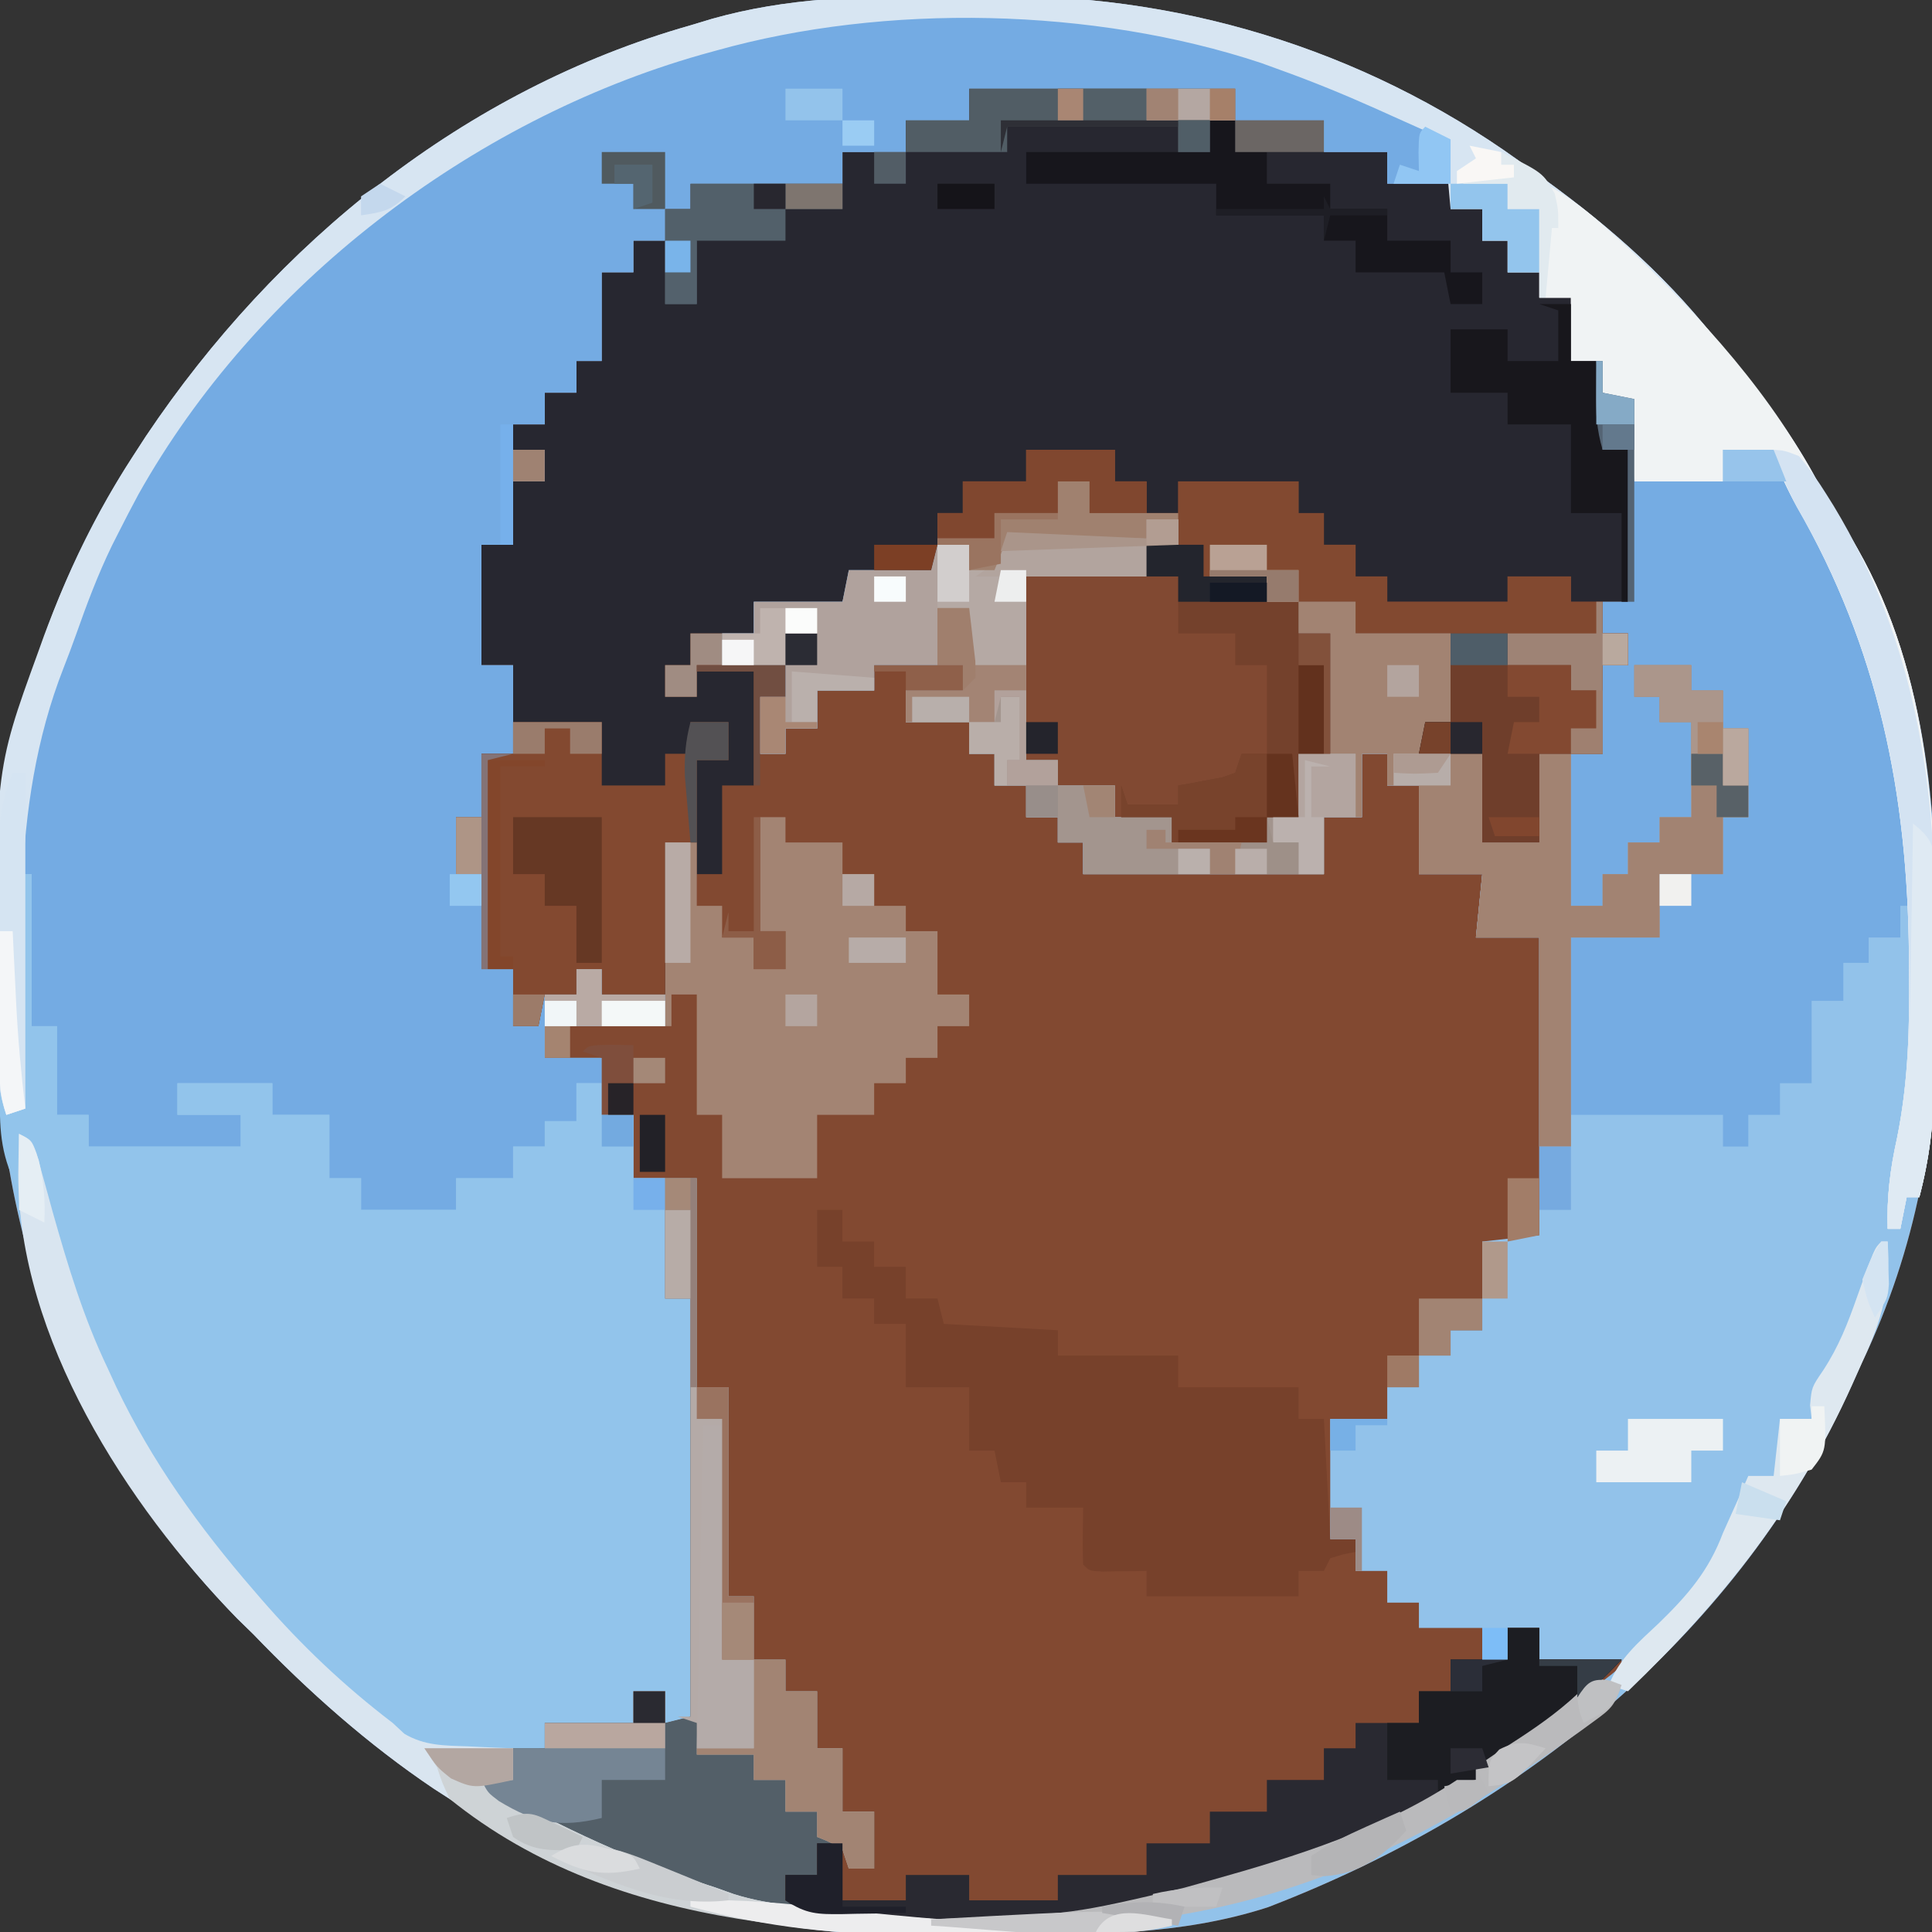 <?xml version="1.0" encoding="UTF-8"?>
<svg version="1.1" xmlns="http://www.w3.org/2000/svg" width="305" height="305">
<rect width="100%" height="100%" fill="#333333" stroke="none"/>
<path d="M0 0 C3.313 0.014 6.624 -0.02 9.937 -0.058 C40.299 -0.168 69.703 9.315 94.082 27.576 C94.718 28.033 95.355 28.489 96.011 28.959 C106.77 36.771 115.997 44.997 124.082 55.576 C125.007 56.719 125.935 57.858 126.867 58.994 C131.82 65.08 136.246 71.016 139.765 78.076 C141.083 80.696 141.083 80.696 143.027 83.416 C155.587 102.733 157.947 126.422 157.788 148.823 C157.769 152.441 157.809 156.056 157.853 159.674 C157.922 179.412 154.616 197.664 146.082 215.576 C145.527 216.807 144.975 218.039 144.425 219.272 C126.699 258.648 92.144 286.314 52.25 301.666 C38.484 306.136 24.142 306.009 9.83 306.057 C6.38 306.076 2.933 306.138 -0.516 306.201 C-27.862 306.461 -53.879 299.535 -76.918 284.576 C-77.741 284.047 -78.563 283.517 -79.411 282.971 C-89.811 275.977 -99.248 267.601 -107.918 258.576 C-108.764 257.751 -109.61 256.926 -110.481 256.076 C-136.524 229.365 -148.912 195.065 -148.625 158.073 C-148.606 154.775 -148.646 151.482 -148.69 148.184 C-148.796 121.235 -141.667 95.249 -126.918 72.576 C-126.242 71.534 -125.565 70.491 -124.868 69.416 C-104.4 38.915 -74.59 14.709 -38.918 4.576 C-37.787 4.234 -36.656 3.892 -35.49 3.54 C-23.717 0.222 -12.176 -0.071 0 0 Z " fill="#824931" transform="translate(147.918,-0.576)"/>
<path d="M0 0 C3.313 0.014 6.624 -0.02 9.937 -0.058 C40.299 -0.168 69.703 9.315 94.082 27.576 C94.718 28.033 95.355 28.489 96.011 28.959 C106.77 36.771 115.997 44.997 124.082 55.576 C125.007 56.719 125.935 57.858 126.867 58.994 C131.82 65.08 136.246 71.016 139.765 78.076 C141.083 80.696 141.083 80.696 143.027 83.416 C155.587 102.733 157.947 126.422 157.788 148.823 C157.769 152.441 157.809 156.056 157.853 159.674 C157.922 179.412 154.616 197.664 146.082 215.576 C145.527 216.807 144.975 218.039 144.425 219.272 C126.699 258.648 92.144 286.314 52.25 301.666 C38.484 306.136 24.142 306.009 9.83 306.057 C6.38 306.076 2.933 306.138 -0.516 306.201 C-27.862 306.461 -53.879 299.535 -76.918 284.576 C-77.741 284.047 -78.563 283.517 -79.411 282.971 C-89.811 275.977 -99.248 267.601 -107.918 258.576 C-108.764 257.751 -109.61 256.926 -110.481 256.076 C-136.524 229.365 -148.912 195.065 -148.625 158.073 C-148.606 154.775 -148.646 151.482 -148.69 148.184 C-148.796 121.235 -141.667 95.249 -126.918 72.576 C-126.242 71.534 -125.565 70.491 -124.868 69.416 C-104.4 38.915 -74.59 14.709 -38.918 4.576 C-37.787 4.234 -36.656 3.892 -35.49 3.54 C-23.717 0.222 -12.176 -0.071 0 0 Z M5.082 14.576 C5.082 16.226 5.082 17.876 5.082 19.576 C1.782 19.576 -1.518 19.576 -4.918 19.576 C-4.918 21.226 -4.918 22.876 -4.918 24.576 C-8.218 24.576 -11.518 24.576 -14.918 24.576 C-14.918 26.226 -14.918 27.876 -14.918 29.576 C-22.838 29.576 -30.758 29.576 -38.918 29.576 C-38.918 30.896 -38.918 32.216 -38.918 33.576 C-40.238 33.576 -41.558 33.576 -42.918 33.576 C-42.918 35.226 -42.918 36.876 -42.918 38.576 C-44.568 38.576 -46.218 38.576 -47.918 38.576 C-47.918 40.226 -47.918 41.876 -47.918 43.576 C-49.568 43.576 -51.218 43.576 -52.918 43.576 C-52.918 48.196 -52.918 52.816 -52.918 57.576 C-54.238 57.576 -55.558 57.576 -56.918 57.576 C-56.918 59.226 -56.918 60.876 -56.918 62.576 C-58.568 62.576 -60.218 62.576 -61.918 62.576 C-61.918 64.226 -61.918 65.876 -61.918 67.576 C-63.568 67.576 -65.218 67.576 -66.918 67.576 C-66.918 68.896 -66.918 70.216 -66.918 71.576 C-65.268 71.576 -63.618 71.576 -61.918 71.576 C-61.918 73.226 -61.918 74.876 -61.918 76.576 C-63.568 76.576 -65.218 76.576 -66.918 76.576 C-66.918 79.876 -66.918 83.176 -66.918 86.576 C-68.568 86.576 -70.218 86.576 -71.918 86.576 C-71.918 92.846 -71.918 99.116 -71.918 105.576 C-70.268 105.576 -68.618 105.576 -66.918 105.576 C-66.918 110.196 -66.918 114.816 -66.918 119.576 C-68.568 119.576 -70.218 119.576 -71.918 119.576 C-71.918 122.876 -71.918 126.176 -71.918 129.576 C-73.238 129.576 -74.558 129.576 -75.918 129.576 C-75.918 132.546 -75.918 135.516 -75.918 138.576 C-74.598 138.576 -73.278 138.576 -71.918 138.576 C-71.918 143.526 -71.918 148.476 -71.918 153.576 C-70.268 153.576 -68.618 153.576 -66.918 153.576 C-66.918 156.546 -66.918 159.516 -66.918 162.576 C-65.598 162.576 -64.278 162.576 -62.918 162.576 C-62.588 160.926 -62.258 159.276 -61.918 157.576 C-60.268 157.576 -58.618 157.576 -56.918 157.576 C-56.918 156.256 -56.918 154.936 -56.918 153.576 C-55.598 153.576 -54.278 153.576 -52.918 153.576 C-52.918 154.896 -52.918 156.216 -52.918 157.576 C-49.618 157.576 -46.318 157.576 -42.918 157.576 C-42.918 159.226 -42.918 160.876 -42.918 162.576 C-49.188 162.576 -55.458 162.576 -61.918 162.576 C-61.918 164.226 -61.918 165.876 -61.918 167.576 C-58.948 167.576 -55.978 167.576 -52.918 167.576 C-52.918 170.546 -52.918 173.516 -52.918 176.576 C-51.268 176.576 -49.618 176.576 -47.918 176.576 C-47.918 179.876 -47.918 183.176 -47.918 186.576 C-46.268 186.576 -44.618 186.576 -42.918 186.576 C-42.918 192.846 -42.918 199.116 -42.918 205.576 C-41.598 205.576 -40.278 205.576 -38.918 205.576 C-38.918 227.356 -38.918 249.136 -38.918 271.576 C-40.238 271.906 -41.558 272.236 -42.918 272.576 C-42.918 270.926 -42.918 269.276 -42.918 267.576 C-44.568 267.576 -46.218 267.576 -47.918 267.576 C-47.918 269.226 -47.918 270.876 -47.918 272.576 C-52.538 272.576 -57.158 272.576 -61.918 272.576 C-61.918 273.896 -61.918 275.216 -61.918 276.576 C-63.568 276.576 -65.218 276.576 -66.918 276.576 C-66.918 278.226 -66.918 279.876 -66.918 281.576 C-68.568 281.576 -70.218 281.576 -71.918 281.576 C-69.498 285.207 -66.781 286.467 -62.981 288.326 C-62.283 288.672 -61.585 289.018 -60.866 289.374 C-53.102 293.12 -45.048 296.074 -36.908 298.888 C-35.21 299.476 -33.52 300.086 -31.833 300.701 C-20.309 304.162 -7.569 303.778 4.332 303.826 C5.574 303.836 6.816 303.845 8.095 303.854 C18.686 303.819 29.035 303.104 39.082 299.576 C40.498 299.168 41.917 298.77 43.339 298.385 C58.002 294.29 71.516 288.446 85.082 281.576 C85.082 280.916 85.082 280.256 85.082 279.576 C85.819 279.312 86.556 279.048 87.316 278.776 C90.071 277.581 92.006 276.271 94.332 274.389 C95.099 273.774 95.866 273.159 96.656 272.526 C97.857 271.561 97.857 271.561 99.082 270.576 C101.528 268.7 103.977 266.828 106.429 264.959 C106.974 264.503 107.52 264.047 108.082 263.576 C108.082 263.246 108.082 262.916 108.082 262.576 C103.792 262.576 99.502 262.576 95.082 262.576 C95.082 260.926 95.082 259.276 95.082 257.576 C93.432 257.576 91.782 257.576 90.082 257.576 C90.082 259.226 90.082 260.876 90.082 262.576 C88.762 262.576 87.442 262.576 86.082 262.576 C86.082 260.926 86.082 259.276 86.082 257.576 C82.782 257.576 79.482 257.576 76.082 257.576 C76.082 256.256 76.082 254.936 76.082 253.576 C74.432 253.576 72.782 253.576 71.082 253.576 C71.082 251.926 71.082 250.276 71.082 248.576 C69.432 248.576 67.782 248.576 66.082 248.576 C66.082 246.926 66.082 245.276 66.082 243.576 C64.762 243.576 63.442 243.576 62.082 243.576 C62.082 237.306 62.082 231.036 62.082 224.576 C65.052 224.576 68.022 224.576 71.082 224.576 C71.082 222.926 71.082 221.276 71.082 219.576 C72.732 219.576 74.382 219.576 76.082 219.576 C76.082 217.926 76.082 216.276 76.082 214.576 C77.732 214.576 79.382 214.576 81.082 214.576 C81.082 213.256 81.082 211.936 81.082 210.576 C82.732 210.576 84.382 210.576 86.082 210.576 C86.082 205.956 86.082 201.336 86.082 196.576 C89.052 196.246 92.022 195.916 95.082 195.576 C95.082 180.066 95.082 164.556 95.082 148.576 C91.782 148.576 88.482 148.576 85.082 148.576 C85.412 145.276 85.742 141.976 86.082 138.576 C82.782 138.576 79.482 138.576 76.082 138.576 C76.082 133.956 76.082 129.336 76.082 124.576 C74.432 124.576 72.782 124.576 71.082 124.576 C71.082 122.926 71.082 121.276 71.082 119.576 C69.762 119.576 68.442 119.576 67.082 119.576 C67.082 122.876 67.082 126.176 67.082 129.576 C65.102 129.576 63.122 129.576 61.082 129.576 C61.082 132.546 61.082 135.516 61.082 138.576 C48.542 138.576 36.002 138.576 23.082 138.576 C23.082 136.926 23.082 135.276 23.082 133.576 C21.762 133.576 20.442 133.576 19.082 133.576 C19.082 132.256 19.082 130.936 19.082 129.576 C17.432 129.576 15.782 129.576 14.082 129.576 C14.082 127.926 14.082 126.276 14.082 124.576 C12.432 124.576 10.782 124.576 9.082 124.576 C9.082 122.926 9.082 121.276 9.082 119.576 C7.762 119.576 6.442 119.576 5.082 119.576 C5.082 117.926 5.082 116.276 5.082 114.576 C1.782 114.576 -1.518 114.576 -4.918 114.576 C-4.918 112.926 -4.918 111.276 -4.918 109.576 C-1.948 109.576 1.022 109.576 4.082 109.576 C4.082 108.256 4.082 106.936 4.082 105.576 C-0.538 105.576 -5.158 105.576 -9.918 105.576 C-9.918 106.896 -9.918 108.216 -9.918 109.576 C-12.888 109.576 -15.858 109.576 -18.918 109.576 C-18.918 111.556 -18.918 113.536 -18.918 115.576 C-20.568 115.576 -22.218 115.576 -23.918 115.576 C-23.918 116.896 -23.918 118.216 -23.918 119.576 C-25.238 119.576 -26.558 119.576 -27.918 119.576 C-27.918 116.606 -27.918 113.636 -27.918 110.576 C-26.598 110.576 -25.278 110.576 -23.918 110.576 C-23.918 108.926 -23.918 107.276 -23.918 105.576 C-27.218 105.576 -30.518 105.576 -33.918 105.576 C-33.918 103.926 -33.918 102.276 -33.918 100.576 C-32.268 100.576 -30.618 100.576 -28.918 100.576 C-28.918 98.926 -28.918 97.276 -28.918 95.576 C-24.298 95.576 -19.678 95.576 -14.918 95.576 C-14.423 93.596 -14.423 93.596 -13.918 91.576 C-9.628 91.246 -5.338 90.916 -0.918 90.576 C-0.423 88.596 -0.423 88.596 0.082 86.576 C1.732 86.576 3.382 86.576 5.082 86.576 C5.082 87.896 5.082 89.216 5.082 90.576 C6.732 90.246 8.382 89.916 10.082 89.576 C10.577 87.596 10.577 87.596 11.082 85.576 C18.342 85.576 25.602 85.576 33.082 85.576 C33.082 84.586 33.082 83.596 33.082 82.576 C34.732 82.576 36.382 82.576 38.082 82.576 C38.082 83.896 38.082 85.216 38.082 86.576 C36.432 86.576 34.782 86.576 33.082 86.576 C33.082 88.226 33.082 89.876 33.082 91.576 C26.812 91.576 20.542 91.576 14.082 91.576 C14.082 101.146 14.082 110.716 14.082 120.576 C15.732 120.576 17.382 120.576 19.082 120.576 C19.082 121.896 19.082 123.216 19.082 124.576 C22.052 124.576 25.022 124.576 28.082 124.576 C28.082 126.226 28.082 127.876 28.082 129.576 C31.052 129.576 34.022 129.576 37.082 129.576 C37.082 130.896 37.082 132.216 37.082 133.576 C42.032 133.576 46.982 133.576 52.082 133.576 C52.082 132.256 52.082 130.936 52.082 129.576 C53.732 129.576 55.382 129.576 57.082 129.576 C57.082 126.276 57.082 122.976 57.082 119.576 C58.732 119.576 60.382 119.576 62.082 119.576 C62.082 113.306 62.082 107.036 62.082 100.576 C60.432 100.576 58.782 100.576 57.082 100.576 C57.082 98.926 57.082 97.276 57.082 95.576 C60.052 95.576 63.022 95.576 66.082 95.576 C66.082 97.226 66.082 98.876 66.082 100.576 C71.032 100.576 75.982 100.576 81.082 100.576 C81.082 105.196 81.082 109.816 81.082 114.576 C78.607 115.071 78.607 115.071 76.082 115.576 C76.082 116.896 76.082 118.216 76.082 119.576 C79.382 119.576 82.682 119.576 86.082 119.576 C86.082 124.196 86.082 128.816 86.082 133.576 C89.052 133.576 92.022 133.576 95.082 133.576 C95.082 128.956 95.082 124.336 95.082 119.576 C98.382 119.576 101.682 119.576 105.082 119.576 C105.082 114.956 105.082 110.336 105.082 105.576 C106.402 105.576 107.722 105.576 109.082 105.576 C109.082 103.926 109.082 102.276 109.082 100.576 C107.762 100.576 106.442 100.576 105.082 100.576 C105.082 98.926 105.082 97.276 105.082 95.576 C106.402 95.576 107.722 95.576 109.082 95.576 C109.082 87.656 109.082 79.736 109.082 71.576 C107.762 71.576 106.442 71.576 105.082 71.576 C104.752 66.956 104.422 62.336 104.082 57.576 C102.762 57.576 101.442 57.576 100.082 57.576 C100.082 54.276 100.082 50.976 100.082 47.576 C98.432 47.576 96.782 47.576 95.082 47.576 C95.082 46.256 95.082 44.936 95.082 43.576 C93.432 43.576 91.782 43.576 90.082 43.576 C90.082 41.926 90.082 40.276 90.082 38.576 C88.762 38.576 87.442 38.576 86.082 38.576 C86.082 36.926 86.082 35.276 86.082 33.576 C84.432 33.576 82.782 33.576 81.082 33.576 C81.082 32.256 81.082 30.936 81.082 29.576 C77.782 29.576 74.482 29.576 71.082 29.576 C71.082 27.926 71.082 26.276 71.082 24.576 C67.782 24.576 64.482 24.576 61.082 24.576 C61.082 22.926 61.082 21.276 61.082 19.576 C56.462 19.576 51.842 19.576 47.082 19.576 C47.082 17.926 47.082 16.276 47.082 14.576 C33.222 14.576 19.362 14.576 5.082 14.576 Z " fill="#92C2EA" transform="translate(147.918,-0.576)"/>
<path d="M0 0 C13.86 0 27.72 0 42 0 C42 1.65 42 3.3 42 5 C46.62 5 51.24 5 56 5 C56 6.65 56 8.3 56 10 C59.3 10 62.6 10 66 10 C66 11.65 66 13.3 66 15 C69.3 15 72.6 15 76 15 C76 16.32 76 17.64 76 19 C77.65 19 79.3 19 81 19 C81 20.65 81 22.3 81 24 C82.32 24 83.64 24 85 24 C85 25.65 85 27.3 85 29 C86.65 29 88.3 29 90 29 C90 30.32 90 31.64 90 33 C91.65 33 93.3 33 95 33 C95 36.3 95 39.6 95 43 C96.32 43 97.64 43 99 43 C99.33 47.62 99.66 52.24 100 57 C101.32 57 102.64 57 104 57 C104 64.92 104 72.84 104 81 C102.68 81 101.36 81 100 81 C100 82.65 100 84.3 100 86 C101.32 86 102.64 86 104 86 C104 87.65 104 89.3 104 91 C102.68 91 101.36 91 100 91 C100 95.62 100 100.24 100 105 C96.7 105 93.4 105 90 105 C90 109.62 90 114.24 90 119 C87.03 119 84.06 119 81 119 C81 114.38 81 109.76 81 105 C77.7 105 74.4 105 71 105 C71.33 103.35 71.66 101.7 72 100 C73.32 100 74.64 100 76 100 C76 95.38 76 90.76 76 86 C71.05 86 66.1 86 61 86 C61 84.35 61 82.7 61 81 C58.03 81 55.06 81 52 81 C52 82.65 52 84.3 52 86 C53.65 86 55.3 86 57 86 C57 92.27 57 98.54 57 105 C55.35 105 53.7 105 52 105 C52 108.3 52 111.6 52 115 C50.35 115 48.7 115 47 115 C47 116.32 47 117.64 47 119 C42.05 119 37.1 119 32 119 C32 117.68 32 116.36 32 115 C29.03 115 26.06 115 23 115 C23 113.35 23 111.7 23 110 C20.03 110 17.06 110 14 110 C14 108.68 14 107.36 14 106 C12.35 106 10.7 106 9 106 C9 96.43 9 86.86 9 77 C15.27 77 21.54 77 28 77 C28 75.35 28 73.7 28 72 C29.65 72 31.3 72 33 72 C33 70.68 33 69.36 33 68 C31.35 68 29.7 68 28 68 C28 68.99 28 69.98 28 71 C20.74 71 13.48 71 6 71 C5.34 72.65 4.68 74.3 4 76 C2.68 76 1.36 76 0 76 C0 74.68 0 73.36 0 72 C-1.65 72 -3.3 72 -5 72 C-5.495 73.98 -5.495 73.98 -6 76 C-10.29 76.33 -14.58 76.66 -19 77 C-19.495 78.98 -19.495 78.98 -20 81 C-24.62 81 -29.24 81 -34 81 C-34 82.65 -34 84.3 -34 86 C-37.3 86 -40.6 86 -44 86 C-44 87.65 -44 89.3 -44 91 C-45.32 91 -46.64 91 -48 91 C-48 92.65 -48 94.3 -48 96 C-46.35 96 -44.7 96 -43 96 C-43 94.68 -43 93.36 -43 92 C-40.03 92 -37.06 92 -34 92 C-34 97.94 -34 103.88 -34 110 C-35.65 110 -37.3 110 -39 110 C-39 114.62 -39 119.24 -39 124 C-40.32 124 -41.64 124 -43 124 C-43 122.35 -43 120.7 -43 119 C-44.65 119 -46.3 119 -48 119 C-48 126.92 -48 134.84 -48 143 C-51.3 143 -54.6 143 -58 143 C-58 141.68 -58 140.36 -58 139 C-59.32 139 -60.64 139 -62 139 C-62 140.32 -62 141.64 -62 143 C-63.65 143 -65.3 143 -67 143 C-67.33 144.65 -67.66 146.3 -68 148 C-69.32 148 -70.64 148 -72 148 C-72 145.03 -72 142.06 -72 139 C-73.65 139 -75.3 139 -77 139 C-77 134.05 -77 129.1 -77 124 C-78.32 124 -79.64 124 -81 124 C-81 121.03 -81 118.06 -81 115 C-79.68 115 -78.36 115 -77 115 C-77 111.7 -77 108.4 -77 105 C-75.35 105 -73.7 105 -72 105 C-72 100.38 -72 95.76 -72 91 C-73.65 91 -75.3 91 -77 91 C-77 84.73 -77 78.46 -77 72 C-75.35 72 -73.7 72 -72 72 C-72 68.7 -72 65.4 -72 62 C-70.35 62 -68.7 62 -67 62 C-67 60.35 -67 58.7 -67 57 C-68.65 57 -70.3 57 -72 57 C-72 55.68 -72 54.36 -72 53 C-70.35 53 -68.7 53 -67 53 C-67 51.35 -67 49.7 -67 48 C-65.35 48 -63.7 48 -62 48 C-62 46.35 -62 44.7 -62 43 C-60.68 43 -59.36 43 -58 43 C-58 38.38 -58 33.76 -58 29 C-56.35 29 -54.7 29 -53 29 C-53 27.35 -53 25.7 -53 24 C-51.35 24 -49.7 24 -48 24 C-48 22.35 -48 20.7 -48 19 C-46.68 19 -45.36 19 -44 19 C-44 17.68 -44 16.36 -44 15 C-36.08 15 -28.16 15 -20 15 C-20 13.35 -20 11.7 -20 10 C-16.7 10 -13.4 10 -10 10 C-10 8.35 -10 6.7 -10 5 C-6.7 5 -3.4 5 0 5 C0 3.35 0 1.7 0 0 Z " fill="#272730" transform="translate(153,14)"/>
<path d="M0 0 C1.83 0.696 3.684 1.327 5.548 1.925 C9.725 3.373 13.722 5.183 17.755 6.991 C18.578 7.355 19.401 7.719 20.249 8.094 C26.313 10.799 26.313 10.799 27.442 11.928 C27.483 14.261 27.485 16.596 27.442 18.928 C24.142 18.928 20.842 18.928 17.442 18.928 C17.442 17.278 17.442 15.628 17.442 13.928 C14.142 13.928 10.842 13.928 7.442 13.928 C7.442 12.278 7.442 10.628 7.442 8.928 C2.822 8.928 -1.798 8.928 -6.558 8.928 C-6.558 7.278 -6.558 5.628 -6.558 3.928 C-20.418 3.928 -34.278 3.928 -48.558 3.928 C-48.558 5.578 -48.558 7.228 -48.558 8.928 C-51.858 8.928 -55.158 8.928 -58.558 8.928 C-58.558 10.578 -58.558 12.228 -58.558 13.928 C-61.858 13.928 -65.158 13.928 -68.558 13.928 C-68.558 15.578 -68.558 17.228 -68.558 18.928 C-76.478 18.928 -84.398 18.928 -92.558 18.928 C-92.558 20.248 -92.558 21.568 -92.558 22.928 C-93.878 22.928 -95.198 22.928 -96.558 22.928 C-96.558 24.578 -96.558 26.228 -96.558 27.928 C-98.208 27.928 -99.858 27.928 -101.558 27.928 C-101.558 29.578 -101.558 31.228 -101.558 32.928 C-103.208 32.928 -104.858 32.928 -106.558 32.928 C-106.558 37.548 -106.558 42.168 -106.558 46.928 C-107.878 46.928 -109.198 46.928 -110.558 46.928 C-110.558 48.578 -110.558 50.228 -110.558 51.928 C-112.208 51.928 -113.858 51.928 -115.558 51.928 C-115.558 53.578 -115.558 55.228 -115.558 56.928 C-117.208 56.928 -118.858 56.928 -120.558 56.928 C-120.558 58.248 -120.558 59.568 -120.558 60.928 C-118.908 60.928 -117.258 60.928 -115.558 60.928 C-115.558 62.578 -115.558 64.228 -115.558 65.928 C-117.208 65.928 -118.858 65.928 -120.558 65.928 C-120.558 69.228 -120.558 72.528 -120.558 75.928 C-122.208 75.928 -123.858 75.928 -125.558 75.928 C-125.558 82.198 -125.558 88.468 -125.558 94.928 C-123.908 94.928 -122.258 94.928 -120.558 94.928 C-120.558 99.548 -120.558 104.168 -120.558 108.928 C-122.208 108.928 -123.858 108.928 -125.558 108.928 C-125.558 112.228 -125.558 115.528 -125.558 118.928 C-126.878 118.928 -128.198 118.928 -129.558 118.928 C-129.558 121.898 -129.558 124.868 -129.558 127.928 C-128.238 127.928 -126.918 127.928 -125.558 127.928 C-125.558 132.878 -125.558 137.828 -125.558 142.928 C-123.908 142.928 -122.258 142.928 -120.558 142.928 C-120.558 145.898 -120.558 148.868 -120.558 151.928 C-119.238 151.928 -117.918 151.928 -116.558 151.928 C-116.228 150.278 -115.898 148.628 -115.558 146.928 C-113.908 146.928 -112.258 146.928 -110.558 146.928 C-110.558 145.608 -110.558 144.288 -110.558 142.928 C-109.238 142.928 -107.918 142.928 -106.558 142.928 C-106.558 144.248 -106.558 145.568 -106.558 146.928 C-103.258 146.928 -99.958 146.928 -96.558 146.928 C-96.558 148.578 -96.558 150.228 -96.558 151.928 C-102.828 151.928 -109.098 151.928 -115.558 151.928 C-115.558 153.578 -115.558 155.228 -115.558 156.928 C-112.588 156.928 -109.618 156.928 -106.558 156.928 C-106.558 158.248 -106.558 159.568 -106.558 160.928 C-107.878 160.928 -109.198 160.928 -110.558 160.928 C-110.558 162.908 -110.558 164.888 -110.558 166.928 C-112.208 166.928 -113.858 166.928 -115.558 166.928 C-115.558 168.248 -115.558 169.568 -115.558 170.928 C-117.208 170.928 -118.858 170.928 -120.558 170.928 C-120.558 172.578 -120.558 174.228 -120.558 175.928 C-123.528 175.928 -126.498 175.928 -129.558 175.928 C-129.558 177.578 -129.558 179.228 -129.558 180.928 C-134.508 180.928 -139.458 180.928 -144.558 180.928 C-144.558 179.278 -144.558 177.628 -144.558 175.928 C-146.208 175.928 -147.858 175.928 -149.558 175.928 C-149.558 172.628 -149.558 169.328 -149.558 165.928 C-152.528 165.928 -155.498 165.928 -158.558 165.928 C-158.558 164.278 -158.558 162.628 -158.558 160.928 C-163.508 160.928 -168.458 160.928 -173.558 160.928 C-173.558 162.578 -173.558 164.228 -173.558 165.928 C-170.258 165.928 -166.958 165.928 -163.558 165.928 C-163.558 167.578 -163.558 169.228 -163.558 170.928 C-171.478 170.928 -179.398 170.928 -187.558 170.928 C-187.558 169.278 -187.558 167.628 -187.558 165.928 C-189.208 165.928 -190.858 165.928 -192.558 165.928 C-192.558 161.308 -192.558 156.688 -192.558 151.928 C-193.878 151.928 -195.198 151.928 -196.558 151.928 C-196.558 144.008 -196.558 136.088 -196.558 127.928 C-197.218 127.928 -197.878 127.928 -198.558 127.928 C-199.081 119.917 -197.589 113.141 -195.308 105.491 C-195.008 104.436 -194.707 103.381 -194.398 102.294 C-187.271 77.654 -175.831 56.103 -157.558 37.928 C-156.828 37.195 -156.828 37.195 -156.083 36.446 C-136.349 16.814 -112.372 3.153 -85.558 -4.072 C-84.545 -4.345 -84.545 -4.345 -83.512 -4.624 C-57.876 -11.099 -24.555 -9.338 0 0 Z " fill="#74ABE3" transform="translate(201.558,10.072)"/>
<path d="M0 0 C0.66 0 1.32 0 2 0 C2 7.92 2 15.84 2 24 C3.32 24 4.64 24 6 24 C6 28.62 6 33.24 6 38 C7.65 38 9.3 38 11 38 C11 39.65 11 41.3 11 43 C18.92 43 26.84 43 35 43 C35 41.35 35 39.7 35 38 C31.7 38 28.4 38 25 38 C25 36.35 25 34.7 25 33 C29.95 33 34.9 33 40 33 C40 34.65 40 36.3 40 38 C42.97 38 45.94 38 49 38 C49 41.3 49 44.6 49 48 C50.65 48 52.3 48 54 48 C54 49.65 54 51.3 54 53 C58.95 53 63.9 53 69 53 C69 51.35 69 49.7 69 48 C71.97 48 74.94 48 78 48 C78 46.35 78 44.7 78 43 C79.65 43 81.3 43 83 43 C83 41.68 83 40.36 83 39 C84.65 39 86.3 39 88 39 C88 37.02 88 35.04 88 33 C89.32 33 90.64 33 92 33 C92 34.65 92 36.3 92 38 C93.65 38 95.3 38 97 38 C97 41.3 97 44.6 97 48 C98.65 48 100.3 48 102 48 C102 54.27 102 60.54 102 67 C103.32 67 104.64 67 106 67 C106 88.78 106 110.56 106 133 C104.68 133.33 103.36 133.66 102 134 C102 132.35 102 130.7 102 129 C100.35 129 98.7 129 97 129 C97 130.65 97 132.3 97 134 C92.38 134 87.76 134 83 134 C83 135.32 83 136.64 83 138 C63.601 139.668 63.601 139.668 57 134.188 C55.303 132.488 53.637 130.757 52 129 C50.517 127.693 49.034 126.385 47.537 125.094 C22.544 103.235 8.811 73.766 1 42 C0.67 44.64 0.34 47.28 0 50 C-2.762 44.843 -3.113 40.871 -3 35 C-1.68 35.66 -0.36 36.32 1 37 C0.67 36.34 0.34 35.68 0 35 C-0.087 32.374 -0.116 29.774 -0.098 27.148 C-0.096 25.987 -0.096 25.987 -0.093 24.803 C-0.088 22.327 -0.075 19.851 -0.062 17.375 C-0.057 15.698 -0.053 14.021 -0.049 12.344 C-0.038 8.229 -0.021 4.115 0 0 Z " fill="#92C4EB" transform="translate(3,138)"/>
<path d="M0 0 C0.33 0 0.66 0 1 0 C1 1.65 1 3.3 1 5 C2.65 5.33 4.3 5.66 6 6 C6 10.29 6 14.58 6 19 C10.62 19 15.24 19 20 19 C20 17.35 20 15.7 20 14 C22.64 14 25.28 14 28 14 C40.347 36.703 50.544 59.609 50 86 C49.34 86 48.68 86 48 86 C48 87.65 48 89.3 48 91 C46.35 91 44.7 91 43 91 C43 92.32 43 93.64 43 95 C41.68 95 40.36 95 39 95 C39 96.98 39 98.96 39 101 C37.35 101 35.7 101 34 101 C34 105.29 34 109.58 34 114 C32.35 114 30.7 114 29 114 C29 115.65 29 117.3 29 119 C27.35 119 25.7 119 24 119 C24 120.65 24 122.3 24 124 C22.68 124 21.36 124 20 124 C20 122.35 20 120.7 20 119 C12.08 119 4.16 119 -4 119 C-4 120.65 -4 122.3 -4 124 C-5.65 124 -7.3 124 -9 124 C-9 113.11 -9 102.22 -9 91 C-12.3 91 -15.6 91 -19 91 C-18.67 87.7 -18.34 84.4 -18 81 C-21.3 81 -24.6 81 -28 81 C-28 76.38 -28 71.76 -28 67 C-29.65 67 -31.3 67 -33 67 C-33 65.35 -33 63.7 -33 62 C-34.32 62 -35.64 62 -37 62 C-37 65.3 -37 68.6 -37 72 C-38.98 72 -40.96 72 -43 72 C-43 74.97 -43 77.94 -43 81 C-55.54 81 -68.08 81 -81 81 C-81 79.35 -81 77.7 -81 76 C-82.32 76 -83.64 76 -85 76 C-85 74.68 -85 73.36 -85 72 C-86.65 72 -88.3 72 -90 72 C-90 70.35 -90 68.7 -90 67 C-91.65 67 -93.3 67 -95 67 C-95 65.35 -95 63.7 -95 62 C-96.32 62 -97.64 62 -99 62 C-99 60.35 -99 58.7 -99 57 C-102.3 57 -105.6 57 -109 57 C-109 55.35 -109 53.7 -109 52 C-106.03 52 -103.06 52 -100 52 C-100 50.68 -100 49.36 -100 48 C-104.62 48 -109.24 48 -114 48 C-114 49.32 -114 50.64 -114 52 C-116.97 52 -119.94 52 -123 52 C-123 53.98 -123 55.96 -123 58 C-124.65 58 -126.3 58 -128 58 C-128 59.32 -128 60.64 -128 62 C-129.32 62 -130.64 62 -132 62 C-132 59.03 -132 56.06 -132 53 C-130.68 53 -129.36 53 -128 53 C-128 51.35 -128 49.7 -128 48 C-131.3 48 -134.6 48 -138 48 C-138 46.35 -138 44.7 -138 43 C-136.35 43 -134.7 43 -133 43 C-133 41.35 -133 39.7 -133 38 C-128.38 38 -123.76 38 -119 38 C-118.67 36.35 -118.34 34.7 -118 33 C-113.71 33 -109.42 33 -105 33 C-104.67 31.68 -104.34 30.36 -104 29 C-102.35 29 -100.7 29 -99 29 C-99 30.32 -99 31.64 -99 33 C-97.02 32.505 -97.02 32.505 -95 32 C-94.67 30.35 -94.34 28.7 -94 27 C-86.41 27.33 -78.82 27.66 -71 28 C-71 27.01 -71 26.02 -71 25 C-69.35 25 -67.7 25 -66 25 C-66 26.32 -66 27.64 -66 29 C-67.65 29 -69.3 29 -71 29 C-71 30.65 -71 32.3 -71 34 C-77.27 34 -83.54 34 -90 34 C-90 43.57 -90 53.14 -90 63 C-88.35 63 -86.7 63 -85 63 C-85 64.32 -85 65.64 -85 67 C-82.03 67 -79.06 67 -76 67 C-76 68.65 -76 70.3 -76 72 C-73.03 72 -70.06 72 -67 72 C-67 73.32 -67 74.64 -67 76 C-62.05 76 -57.1 76 -52 76 C-52 74.68 -52 73.36 -52 72 C-50.35 72 -48.7 72 -47 72 C-47 68.7 -47 65.4 -47 62 C-45.35 62 -43.7 62 -42 62 C-42 55.73 -42 49.46 -42 43 C-43.65 43 -45.3 43 -47 43 C-47 41.35 -47 39.7 -47 38 C-44.03 38 -41.06 38 -38 38 C-38 39.65 -38 41.3 -38 43 C-33.05 43 -28.1 43 -23 43 C-23 47.62 -23 52.24 -23 57 C-24.32 57.33 -25.64 57.66 -27 58 C-27.33 59.32 -27.66 60.64 -28 62 C-24.7 62 -21.4 62 -18 62 C-18 66.62 -18 71.24 -18 76 C-15.03 76 -12.06 76 -9 76 C-9 71.38 -9 66.76 -9 62 C-5.7 62 -2.4 62 1 62 C1 57.38 1 52.76 1 48 C2.32 48 3.64 48 5 48 C5 46.35 5 44.7 5 43 C3.68 43 2.36 43 1 43 C1 41.35 1 39.7 1 38 C2.32 38 3.64 38 5 38 C5 30.08 5 22.16 5 14 C3.68 14 2.36 14 1 14 C0.064 10.845 -0.106 8.034 -0.062 4.75 C-0.053 3.858 -0.044 2.966 -0.035 2.047 C-0.018 1.034 -0.018 1.034 0 0 Z " fill="#75ACE3" transform="translate(252,57)"/>
<path d="M0 0 C4.62 0 9.24 0 14 0 C14 1.65 14 3.3 14 5 C15.65 5 17.3 5 19 5 C19 6.65 19 8.3 19 10 C20.65 10 22.3 10 24 10 C24 8.35 24 6.7 24 5 C30.27 5 36.54 5 43 5 C43 6.65 43 8.3 43 10 C44.32 10 45.64 10 47 10 C47 11.65 47 13.3 47 15 C48.65 15 50.3 15 52 15 C52 16.65 52 18.3 52 20 C53.65 20 55.3 20 57 20 C57 21.32 57 22.64 57 24 C63.27 24 69.54 24 76 24 C76 22.68 76 21.36 76 20 C79.3 20 82.6 20 86 20 C86 21.32 86 22.64 86 24 C87.65 24 89.3 24 91 24 C91 25.65 91 27.3 91 29 C92.32 29 93.64 29 95 29 C95 30.65 95 32.3 95 34 C93.68 34 92.36 34 91 34 C91 38.62 91 43.24 91 48 C87.7 48 84.4 48 81 48 C81 52.62 81 57.24 81 62 C78.03 62 75.06 62 72 62 C72 57.38 72 52.76 72 48 C68.7 48 65.4 48 62 48 C62.33 46.35 62.66 44.7 63 43 C64.32 43 65.64 43 67 43 C67 38.38 67 33.76 67 29 C62.05 29 57.1 29 52 29 C52 27.35 52 25.7 52 24 C49.03 24 46.06 24 43 24 C43 25.65 43 27.3 43 29 C44.65 29 46.3 29 48 29 C48 35.27 48 41.54 48 48 C46.35 48 44.7 48 43 48 C43 51.3 43 54.6 43 58 C41.35 58 39.7 58 38 58 C38 59.32 38 60.64 38 62 C33.05 62 28.1 62 23 62 C23 60.68 23 59.36 23 58 C20.03 58 17.06 58 14 58 C14 56.35 14 54.7 14 53 C11.03 53 8.06 53 5 53 C5 51.68 5 50.36 5 49 C3.35 49 1.7 49 0 49 C0 39.43 0 29.86 0 20 C6.27 20 12.54 20 19 20 C19 18.35 19 16.7 19 15 C20.65 15 22.3 15 24 15 C24 13.68 24 12.36 24 11 C22.35 11 20.7 11 19 11 C19 11.99 19 12.98 19 14 C11.74 14 4.48 14 -3 14 C-3.66 15.65 -4.32 17.3 -5 19 C-6.32 19 -7.64 19 -9 19 C-9 17.68 -9 16.36 -9 15 C-10.65 15 -12.3 15 -14 15 C-14 13.35 -14 11.7 -14 10 C-12.68 10 -11.36 10 -10 10 C-10 8.35 -10 6.7 -10 5 C-6.7 5 -3.4 5 0 5 C0 3.35 0 1.7 0 0 Z " fill="#814932" transform="translate(162,71)"/>
<path d="M0 0 C1.65 0 3.3 0 5 0 C5 1.32 5 2.64 5 4 C3.35 4 1.7 4 0 4 C0 5.65 0 7.3 0 9 C-6.27 9 -12.54 9 -19 9 C-19 18.57 -19 28.14 -19 38 C-17.35 38 -15.7 38 -14 38 C-14 39.32 -14 40.64 -14 42 C-11.03 42 -8.06 42 -5 42 C-5 43.65 -5 45.3 -5 47 C-2.03 47 0.94 47 4 47 C4 48.32 4 49.64 4 51 C8.95 51 13.9 51 19 51 C19 49.68 19 48.36 19 47 C20.65 47 22.3 47 24 47 C24 43.7 24 40.4 24 37 C25.65 37 27.3 37 29 37 C29 30.73 29 24.46 29 18 C27.35 18 25.7 18 24 18 C24 16.35 24 14.7 24 13 C26.97 13 29.94 13 33 13 C33 14.65 33 16.3 33 18 C37.95 18 42.9 18 48 18 C48 22.62 48 27.24 48 32 C46.68 32.33 45.36 32.66 44 33 C43.67 34.32 43.34 35.64 43 37 C46.3 37 49.6 37 53 37 C53 41.62 53 46.24 53 51 C55.97 51 58.94 51 62 51 C62 46.38 62 41.76 62 37 C63.65 37 65.3 37 67 37 C67 44.92 67 52.84 67 61 C68.65 61 70.3 61 72 61 C72 59.35 72 57.7 72 56 C73.32 56 74.64 56 76 56 C76 54.35 76 52.7 76 51 C77.65 51 79.3 51 81 51 C81 49.68 81 48.36 81 47 C82.65 47 84.3 47 86 47 C86 42.05 86 37.1 86 32 C84.35 32 82.7 32 81 32 C81 30.68 81 29.36 81 28 C79.68 28 78.36 28 77 28 C77 26.35 77 24.7 77 23 C79.97 23 82.94 23 86 23 C86 24.32 86 25.64 86 27 C87.65 27 89.3 27 91 27 C91 28.98 91 30.96 91 33 C92.32 33 93.64 33 95 33 C95 37.62 95 42.24 95 47 C93.68 47 92.36 47 91 47 C91 49.97 91 52.94 91 56 C87.7 56 84.4 56 81 56 C81 59.3 81 62.6 81 66 C76.38 66 71.76 66 67 66 C67 76.89 67 87.78 67 99 C65.35 99 63.7 99 62 99 C62 88.11 62 77.22 62 66 C58.7 66 55.4 66 52 66 C52.495 61.05 52.495 61.05 53 56 C49.7 56 46.4 56 43 56 C43 51.38 43 46.76 43 42 C41.35 42 39.7 42 38 42 C38 40.35 38 38.7 38 37 C36.68 37 35.36 37 34 37 C34 40.3 34 43.6 34 47 C32.02 47 30.04 47 28 47 C28 49.97 28 52.94 28 56 C15.46 56 2.92 56 -10 56 C-10 54.35 -10 52.7 -10 51 C-11.32 51 -12.64 51 -14 51 C-14 49.68 -14 48.36 -14 47 C-15.65 47 -17.3 47 -19 47 C-19 45.35 -19 43.7 -19 42 C-20.65 42 -22.3 42 -24 42 C-24 40.35 -24 38.7 -24 37 C-25.32 37 -26.64 37 -28 37 C-28 35.35 -28 33.7 -28 32 C-31.3 32 -34.6 32 -38 32 C-38 30.35 -38 28.7 -38 27 C-35.03 27 -32.06 27 -29 27 C-29 25.68 -29 24.36 -29 23 C-33.62 23 -38.24 23 -43 23 C-43 24.32 -43 25.64 -43 27 C-45.97 27 -48.94 27 -52 27 C-52 28.98 -52 30.96 -52 33 C-53.65 33 -55.3 33 -57 33 C-57 34.32 -57 35.64 -57 37 C-58.32 37 -59.64 37 -61 37 C-61 34.03 -61 31.06 -61 28 C-59.68 28 -58.36 28 -57 28 C-57 26.35 -57 24.7 -57 23 C-60.3 23 -63.6 23 -67 23 C-67 21.35 -67 19.7 -67 18 C-65.35 18 -63.7 18 -62 18 C-62 16.35 -62 14.7 -62 13 C-57.38 13 -52.76 13 -48 13 C-47.67 11.35 -47.34 9.7 -47 8 C-42.71 8 -38.42 8 -34 8 C-33.67 6.68 -33.34 5.36 -33 4 C-31.35 4 -29.7 4 -28 4 C-28 5.32 -28 6.64 -28 8 C-26.68 7.67 -25.36 7.34 -24 7 C-23.67 5.35 -23.34 3.7 -23 2 C-15.41 2.33 -7.82 2.66 0 3 C0 2.01 0 1.02 0 0 Z " fill="#B0A29D" transform="translate(181,82)"/>
<path d="M0 0 C3.313 0.014 6.624 -0.02 9.937 -0.058 C40.299 -0.168 69.703 9.315 94.082 27.576 C94.718 28.033 95.355 28.489 96.011 28.959 C106.77 36.771 115.997 44.997 124.082 55.576 C125.007 56.719 125.935 57.858 126.867 58.994 C131.82 65.08 136.246 71.016 139.765 78.076 C141.083 80.696 141.083 80.696 143.027 83.416 C155.807 103.073 157.876 126.833 157.569 149.592 C157.519 153.363 157.507 157.133 157.501 160.905 C157.487 163.332 157.471 165.759 157.453 168.186 C157.447 169.298 157.442 170.411 157.436 171.557 C157.341 177.856 156.68 183.479 155.082 189.576 C154.422 189.576 153.762 189.576 153.082 189.576 C152.752 191.226 152.422 192.876 152.082 194.576 C151.422 194.576 150.762 194.576 150.082 194.576 C149.929 189.544 150.473 185.156 151.558 180.248 C153.352 171.418 153.554 162.811 153.457 153.826 C153.451 153.039 153.446 152.251 153.44 151.439 C153.239 125.903 148.619 102.951 135.746 80.537 C134.277 77.924 133.115 75.385 132.082 72.576 C128.122 72.081 128.122 72.081 124.082 71.576 C124.082 73.226 124.082 74.876 124.082 76.576 C119.462 76.576 114.842 76.576 110.082 76.576 C109.752 72.286 109.422 67.996 109.082 63.576 C107.762 63.246 106.442 62.916 105.082 62.576 C105.082 60.926 105.082 59.276 105.082 57.576 C103.432 57.576 101.782 57.576 100.082 57.576 C100.082 54.276 100.082 50.976 100.082 47.576 C98.432 47.576 96.782 47.576 95.082 47.576 C95.082 46.256 95.082 44.936 95.082 43.576 C93.432 43.576 91.782 43.576 90.082 43.576 C90.082 41.926 90.082 40.276 90.082 38.576 C88.762 38.576 87.442 38.576 86.082 38.576 C86.082 36.926 86.082 35.276 86.082 33.576 C84.432 33.576 82.782 33.576 81.082 33.576 C80.752 29.946 80.422 26.316 80.082 22.576 C77.25 21.303 74.416 20.032 71.582 18.764 C70.79 18.407 69.999 18.051 69.183 17.684 C64.209 15.462 59.21 13.415 54.082 11.576 C53.117 11.226 52.153 10.875 51.16 10.514 C24.759 1.762 -8.112 1.031 -34.918 8.576 C-35.694 8.791 -36.469 9.005 -37.268 9.226 C-73.626 19.59 -107.536 45.575 -126.073 78.636 C-127.176 80.686 -128.245 82.749 -129.293 84.826 C-129.603 85.439 -129.912 86.051 -130.231 86.682 C-132.46 91.266 -134.223 95.973 -135.919 100.777 C-136.549 102.541 -137.203 104.297 -137.891 106.04 C-146.615 128.333 -144.585 152.08 -143.918 175.576 C-144.908 175.906 -145.898 176.236 -146.918 176.576 C-147.81 173.902 -148.066 172.254 -148.127 169.502 C-148.146 168.681 -148.165 167.86 -148.185 167.014 C-148.199 166.125 -148.213 165.235 -148.227 164.319 C-148.242 163.391 -148.258 162.464 -148.274 161.508 C-148.799 122.489 -148.799 122.489 -141.918 103.576 C-141.603 102.699 -141.287 101.822 -140.962 100.919 C-137.263 90.942 -132.728 81.507 -126.918 72.576 C-126.242 71.534 -125.565 70.491 -124.868 69.416 C-104.4 38.915 -74.59 14.709 -38.918 4.576 C-37.787 4.234 -36.656 3.892 -35.49 3.54 C-23.717 0.222 -12.176 -0.071 0 0 Z " fill="#D7E5F2" transform="translate(147.918,-0.576)"/>
<path d="M0 0 C1.32 0 2.64 0 4 0 C4 1.65 4 3.3 4 5 C5.65 5 7.3 5 9 5 C9 6.32 9 7.64 9 9 C10.65 9 12.3 9 14 9 C14 10.65 14 12.3 14 14 C15.65 14 17.3 14 19 14 C19.33 15.32 19.66 16.64 20 18 C25.94 18.33 31.88 18.66 38 19 C38 20.32 38 21.64 38 23 C44.27 23 50.54 23 57 23 C57 24.65 57 26.3 57 28 C63.27 28 69.54 28 76 28 C76 29.65 76 31.3 76 33 C77.32 33 78.64 33 80 33 C80.495 42.405 80.495 42.405 81 52 C82.32 52 83.64 52 85 52 C85 52.66 85 53.32 85 54 C84.361 54.124 83.721 54.248 83.062 54.375 C82.382 54.581 81.701 54.788 81 55 C80.505 55.99 80.505 55.99 80 57 C78.68 57 77.36 57 76 57 C76 58.32 76 59.64 76 61 C68.08 61 60.16 61 52 61 C52 59.68 52 58.36 52 57 C51.362 57.012 50.724 57.023 50.066 57.035 C49.24 57.044 48.414 57.053 47.562 57.062 C46.739 57.074 45.915 57.086 45.066 57.098 C43 57 43 57 42 56 C41.858 52.997 41.958 50.008 42 47 C39.03 47 36.06 47 33 47 C33 45.68 33 44.36 33 43 C31.68 43 30.36 43 29 43 C28.505 40.525 28.505 40.525 28 38 C26.68 38 25.36 38 24 38 C24 34.7 24 31.4 24 28 C20.7 28 17.4 28 14 28 C14 24.7 14 21.4 14 18 C12.35 18 10.7 18 9 18 C9 16.68 9 15.36 9 14 C7.35 14 5.7 14 4 14 C4 12.35 4 10.7 4 9 C2.68 9 1.36 9 0 9 C0 6.03 0 3.06 0 0 Z " fill="#77412B" transform="translate(129,191)"/>
<path d="M0 0 C1.65 0 3.3 0 5 0 C5 10.89 5 21.78 5 33 C6.65 33 8.3 33 10 33 C10 43.89 10 54.78 10 66 C11.32 66 12.64 66 14 66 C14 69.3 14 72.6 14 76 C15.65 76 17.3 76 19 76 C19 77.65 19 79.3 19 81 C20.65 81 22.3 81 24 81 C24 83.97 24 86.94 24 90 C25.32 90 26.64 90 28 90 C28 93.3 28 96.6 28 100 C29.65 100 31.3 100 33 100 C33 102.97 33 105.94 33 109 C31.68 109 30.36 109 29 109 C28.67 108.01 28.34 107.02 28 106 C25.985 105.267 25.985 105.267 24 105 C24 106.65 24 108.3 24 110 C22.35 110 20.7 110 19 110 C19 111.32 19 112.64 19 114 C19.99 114.495 19.99 114.495 21 115 C15.319 115.319 11.105 114.315 5.812 112.312 C5.067 112.038 4.322 111.764 3.554 111.482 C1.363 110.67 -0.819 109.839 -3 109 C-4.094 108.582 -5.189 108.165 -6.316 107.734 C-26.705 99.59 -26.705 99.59 -29 95 C-27.35 95 -25.7 95 -24 95 C-24 93.35 -24 91.7 -24 90 C-22.35 90 -20.7 90 -19 90 C-19 88.68 -19 87.36 -19 86 C-14.38 86 -9.76 86 -5 86 C-5 84.35 -5 82.7 -5 81 C-3.35 81 -1.7 81 0 81 C0 82.65 0 84.3 0 86 C1.98 85.505 1.98 85.505 4 85 C4 63.22 4 41.44 4 19 C2.68 19 1.36 19 0 19 C0 12.73 0 6.46 0 0 Z " fill="#535F68" transform="translate(105,186)"/>
<path d="M0 0 C4.62 0 9.24 0 14 0 C14 1.65 14 3.3 14 5 C15.65 5 17.3 5 19 5 C19 6.65 19 8.3 19 10 C20.65 10 22.3 10 24 10 C24 8.35 24 6.7 24 5 C30.27 5 36.54 5 43 5 C43 6.65 43 8.3 43 10 C44.32 10 45.64 10 47 10 C47 11.65 47 13.3 47 15 C48.65 15 50.3 15 52 15 C52 16.65 52 18.3 52 20 C53.65 20 55.3 20 57 20 C57 21.32 57 22.64 57 24 C63.27 24 69.54 24 76 24 C76 22.68 76 21.36 76 20 C79.3 20 82.6 20 86 20 C86 21.32 86 22.64 86 24 C87.65 24 89.3 24 91 24 C91 25.65 91 27.3 91 29 C92.32 29 93.64 29 95 29 C95 30.65 95 32.3 95 34 C93.68 34 92.36 34 91 34 C91 38.62 91 43.24 91 48 C87.7 48 84.4 48 81 48 C81 52.62 81 57.24 81 62 C78.03 62 75.06 62 72 62 C72 57.38 72 52.76 72 48 C68.7 48 65.4 48 62 48 C62.33 46.35 62.66 44.7 63 43 C64.32 43 65.64 43 67 43 C67 38.38 67 33.76 67 29 C62.05 29 57.1 29 52 29 C52 27.35 52 25.7 52 24 C47.38 24 42.76 24 38 24 C38 22.68 38 21.36 38 20 C34.7 20 31.4 20 28 20 C28 18.35 28 16.7 28 15 C26.68 15 25.36 15 24 15 C24 13.68 24 12.36 24 11 C22.35 11 20.7 11 19 11 C19 11.99 19 12.98 19 14 C11.74 14 4.48 14 -3 14 C-3.66 15.65 -4.32 17.3 -5 19 C-6.32 19 -7.64 19 -9 19 C-9 17.68 -9 16.36 -9 15 C-10.65 15 -12.3 15 -14 15 C-14 13.35 -14 11.7 -14 10 C-12.68 10 -11.36 10 -10 10 C-10 8.35 -10 6.7 -10 5 C-6.7 5 -3.4 5 0 5 C0 3.35 0 1.7 0 0 Z " fill="#824930" transform="translate(162,71)"/>
<path d="M0 0 C1.32 0 2.64 0 4 0 C4 1.32 4 2.64 4 4 C6.97 4 9.94 4 13 4 C13 5.65 13 7.3 13 9 C14.65 9 16.3 9 18 9 C18 10.65 18 12.3 18 14 C19.65 14 21.3 14 23 14 C23 15.32 23 16.64 23 18 C24.65 18 26.3 18 28 18 C28 21.3 28 24.6 28 28 C29.65 28 31.3 28 33 28 C33 29.65 33 31.3 33 33 C31.35 33 29.7 33 28 33 C28 34.65 28 36.3 28 38 C26.35 38 24.7 38 23 38 C23 39.32 23 40.64 23 42 C21.35 42 19.7 42 18 42 C18 43.65 18 45.3 18 47 C15.03 47 12.06 47 9 47 C9 50.3 9 53.6 9 57 C4.05 57 -0.9 57 -6 57 C-6 53.7 -6 50.4 -6 47 C-7.32 47 -8.64 47 -10 47 C-10 40.73 -10 34.46 -10 28 C-11.32 28 -12.64 28 -14 28 C-14 29.65 -14 31.3 -14 33 C-14.33 33 -14.66 33 -15 33 C-15 23.43 -15 13.86 -15 4 C-13.35 4 -11.7 4 -10 4 C-10 7.3 -10 10.6 -10 14 C-8.68 14 -7.36 14 -6 14 C-6 15.65 -6 17.3 -6 19 C-4.35 19 -2.7 19 -1 19 C-1 20.65 -1 22.3 -1 24 C0.65 24 2.3 24 4 24 C4 22.02 4 20.04 4 18 C2.68 18 1.36 18 0 18 C0 12.06 0 6.12 0 0 Z " fill="#A38473" transform="translate(120,129)"/>
<path d="M0 0 C2.97 0 5.94 0 9 0 C9 1.65 9 3.3 9 5 C13.95 5 18.9 5 24 5 C24 9.62 24 14.24 24 19 C22.68 19.33 21.36 19.66 20 20 C19.67 21.32 19.34 22.64 19 24 C22.3 24 25.6 24 29 24 C29 28.62 29 33.24 29 38 C31.97 38 34.94 38 38 38 C38 33.38 38 28.76 38 24 C39.65 24 41.3 24 43 24 C43 31.92 43 39.84 43 48 C44.65 48 46.3 48 48 48 C48 46.35 48 44.7 48 43 C49.32 43 50.64 43 52 43 C52 41.35 52 39.7 52 38 C53.65 38 55.3 38 57 38 C57 36.68 57 35.36 57 34 C58.65 34 60.3 34 62 34 C62 29.05 62 24.1 62 19 C60.35 19 58.7 19 57 19 C57 17.68 57 16.36 57 15 C55.68 15 54.36 15 53 15 C53 13.35 53 11.7 53 10 C55.97 10 58.94 10 62 10 C62 11.32 62 12.64 62 14 C63.65 14 65.3 14 67 14 C67 15.98 67 17.96 67 20 C68.32 20 69.64 20 71 20 C71 24.62 71 29.24 71 34 C69.68 34 68.36 34 67 34 C67 36.97 67 39.94 67 43 C63.7 43 60.4 43 57 43 C57 46.3 57 49.6 57 53 C52.38 53 47.76 53 43 53 C43 63.89 43 74.78 43 86 C41.35 86 39.7 86 38 86 C38 75.11 38 64.22 38 53 C34.7 53 31.4 53 28 53 C28.33 49.7 28.66 46.4 29 43 C25.7 43 22.4 43 19 43 C19 38.38 19 33.76 19 29 C17.35 29 15.7 29 14 29 C14 27.35 14 25.7 14 24 C12.68 24 11.36 24 10 24 C10 27.3 10 30.6 10 34 C9.67 34 9.34 34 9 34 C9 30.7 9 27.4 9 24 C7.68 24 6.36 24 5 24 C5 17.73 5 11.46 5 5 C3.35 5 1.7 5 0 5 C0 3.35 0 1.7 0 0 Z " fill="#A28372" transform="translate(205,95)"/>
<path d="M0 0 C3.752 2.104 6.83 4.472 10 7.375 C10.825 8.125 11.65 8.875 12.5 9.648 C24.629 21.057 36.013 33.504 43.613 48.43 C44.998 51.105 44.998 51.105 46.953 53.848 C59.721 73.512 61.795 97.254 61.487 120.016 C61.437 123.787 61.426 127.557 61.42 131.328 C61.406 133.755 61.39 136.182 61.371 138.609 C61.366 139.722 61.36 140.835 61.355 141.981 C61.259 148.279 60.599 153.903 59 160 C58.34 160 57.68 160 57 160 C56.67 161.65 56.34 163.3 56 165 C55.34 165 54.68 165 54 165 C53.847 159.967 54.391 155.58 55.477 150.672 C57.271 141.841 57.472 133.235 57.375 124.25 C57.367 123.068 57.367 123.068 57.359 121.863 C57.157 96.326 52.538 73.374 39.664 50.961 C38.195 48.347 37.034 45.809 36 43 C33.36 42.67 30.72 42.34 28 42 C28 43.65 28 45.3 28 47 C23.38 47 18.76 47 14 47 C13.67 42.71 13.34 38.42 13 34 C11.68 33.67 10.36 33.34 9 33 C9 31.35 9 29.7 9 28 C7.35 28 5.7 28 4 28 C4 24.7 4 21.4 4 18 C2.68 18 1.36 18 0 18 C0 13.71 0 9.42 0 5 C0.66 5 1.32 5 2 5 C1.34 4.34 0.68 3.68 0 3 C0 2.01 0 1.02 0 0 Z " fill="#F0F3F4" transform="translate(244,29)"/>
<path d="M0 0 C4.62 0 9.24 0 14 0 C14 3.3 14 6.6 14 10 C17.3 10 20.6 10 24 10 C24 8.35 24 6.7 24 5 C25.32 5 26.64 5 28 5 C28 3.35 28 1.7 28 0 C29.98 0 31.96 0 34 0 C34 1.98 34 3.96 34 6 C32.35 6 30.7 6 29 6 C29 10.29 29 14.58 29 19 C27.35 19 25.7 19 24 19 C24 26.92 24 34.84 24 43 C20.7 43 17.4 43 14 43 C14 41.68 14 40.36 14 39 C12.68 39 11.36 39 10 39 C10 40.32 10 41.64 10 43 C8.35 43 6.7 43 5 43 C4.505 45.475 4.505 45.475 4 48 C2.68 48 1.36 48 0 48 C0 45.03 0 42.06 0 39 C-1.65 39 -3.3 39 -5 39 C-5 34.05 -5 29.1 -5 24 C-6.32 24 -7.64 24 -9 24 C-9 21.03 -9 18.06 -9 15 C-7.68 15 -6.36 15 -5 15 C-5 11.7 -5 8.4 -5 5 C-3.35 5 -1.7 5 0 5 C0 3.35 0 1.7 0 0 Z " fill="#834930" transform="translate(81,114)"/>
<path d="M0 0 C1.65 0 3.3 0 5 0 C5 1.65 5 3.3 5 5 C9.29 5 13.58 5 18 5 C11.876 11.532 4.682 17.391 -3 22 C-3.66 22 -4.32 22 -5 22 C-5 22.66 -5 23.32 -5 24 C-20.98 32.075 -36.641 38.964 -54.237 42.551 C-56.014 42.844 -56.014 42.844 -57 44 C-66.747 45.963 -76.334 46.283 -86.25 46.188 C-87.534 46.187 -88.818 46.186 -90.141 46.186 C-109.355 46.097 -109.355 46.097 -114 43 C-114 41.68 -114 40.36 -114 39 C-112.35 39 -110.7 39 -109 39 C-109 37.35 -109 35.7 -109 34 C-107.68 34 -106.36 34 -105 34 C-105 36.97 -105 39.94 -105 43 C-101.7 43 -98.4 43 -95 43 C-95 41.68 -95 40.36 -95 39 C-91.7 39 -88.4 39 -85 39 C-85 40.32 -85 41.64 -85 43 C-80.38 43 -75.76 43 -71 43 C-71 41.68 -71 40.36 -71 39 C-66.38 39 -61.76 39 -57 39 C-57 37.35 -57 35.7 -57 34 C-53.7 34 -50.4 34 -47 34 C-47 32.35 -47 30.7 -47 29 C-44.03 29 -41.06 29 -38 29 C-38 27.35 -38 25.7 -38 24 C-35.03 24 -32.06 24 -29 24 C-29 22.35 -29 20.7 -29 19 C-27.35 19 -25.7 19 -24 19 C-24 17.68 -24 16.36 -24 15 C-20.7 15 -17.4 15 -14 15 C-14 13.35 -14 11.7 -14 10 C-12.35 10 -10.7 10 -9 10 C-9 8.35 -9 6.7 -9 5 C-6.03 5 -3.06 5 0 5 C0 3.35 0 1.7 0 0 Z " fill="#292931" transform="translate(238,257)"/>
<path d="M0 0 C2 1 2 1 2.79 3.126 C3.041 4.05 3.292 4.974 3.551 5.926 C3.834 6.944 4.118 7.963 4.41 9.013 C4.708 10.102 5.006 11.191 5.312 12.312 C7.722 20.833 10.169 29 14 37 C14.449 37.975 14.897 38.949 15.359 39.953 C21.002 51.784 28.451 62.108 37 72 C37.427 72.495 37.854 72.991 38.293 73.501 C44.644 80.815 51.282 87.108 59 93 C59.605 93.562 60.209 94.124 60.832 94.703 C63.988 96.591 67.166 96.569 70.75 96.688 C71.447 96.722 72.145 96.756 72.863 96.791 C74.575 96.873 76.287 96.938 78 97 C78 98.65 78 100.3 78 102 C76.68 102.33 75.36 102.66 74 103 C85.706 109.533 97.223 114.938 110 119 C111.411 119.506 111.411 119.506 112.85 120.021 C115.967 120.99 118.801 121.471 122.043 121.816 C123.191 121.94 124.339 122.064 125.522 122.192 C126.732 122.314 127.941 122.437 129.188 122.562 C130.427 122.692 131.666 122.821 132.942 122.954 C142.951 123.967 152.948 124.641 163 125 C163 125.33 163 125.66 163 126 C128.418 127.034 97.856 124.384 68 105 C67.178 104.47 66.355 103.94 65.508 103.395 C55.108 96.4 45.671 88.024 37 79 C35.732 77.763 35.732 77.763 34.438 76.5 C16.913 58.526 -0.048 32.182 -0.125 6.438 C-0.093 4.291 -0.055 2.146 0 0 Z " fill="#D9E5F0" transform="translate(3,179)"/>
<path d="M0 0 C1.65 0 3.3 0 5 0 C5 10.89 5 21.78 5 33 C6.65 33 8.3 33 10 33 C10 43.89 10 54.78 10 66 C11.32 66 12.64 66 14 66 C14 69.3 14 72.6 14 76 C15.65 76 17.3 76 19 76 C19 77.65 19 79.3 19 81 C20.65 81 22.3 81 24 81 C24 83.97 24 86.94 24 90 C25.32 90 26.64 90 28 90 C28 93.3 28 96.6 28 100 C29.65 100 31.3 100 33 100 C33 102.97 33 105.94 33 109 C31.68 109 30.36 109 29 109 C28.67 108.01 28.34 107.02 28 106 C26 104.791 26 104.791 24 104 C24 102.68 24 101.36 24 100 C22.35 100 20.7 100 19 100 C19 98.35 19 96.7 19 95 C17.35 95 15.7 95 14 95 C14 93.68 14 92.36 14 91 C11.03 91 8.06 91 5 91 C5 89.35 5 87.7 5 86 C4.01 85.67 3.02 85.34 2 85 C2.66 85 3.32 85 4 85 C4 63.22 4 41.44 4 19 C2.68 19 1.36 19 0 19 C0 12.73 0 6.46 0 0 Z " fill="#B4AAA7" transform="translate(105,186)"/>
<path d="M0 0 C1.65 0 3.3 0 5 0 C5 2.97 5 5.94 5 9 C7.97 9 10.94 9 14 9 C14 13.95 14 18.9 14 24 C15.65 24 17.3 24 19 24 C19 25.32 19 26.64 19 28 C21.97 28 24.94 28 28 28 C28 29.65 28 31.3 28 33 C30.97 33 33.94 33 37 33 C37 34.32 37 35.64 37 37 C41.95 37 46.9 37 52 37 C52 35.68 52 34.36 52 33 C53.65 33 55.3 33 57 33 C57 29.7 57 26.4 57 23 C59.97 23 62.94 23 66 23 C66 26.3 66 29.6 66 33 C64.35 33 62.7 33 61 33 C61 35.97 61 38.94 61 42 C48.46 42 35.92 42 23 42 C23 40.35 23 38.7 23 37 C21.68 37 20.36 37 19 37 C19 35.68 19 34.36 19 33 C17.35 33 15.7 33 14 33 C14 31.35 14 29.7 14 28 C12.35 28 10.7 28 9 28 C9 26.35 9 24.7 9 23 C7.68 23 6.36 23 5 23 C5 21.35 5 19.7 5 18 C1.7 18 -1.6 18 -5 18 C-5 16.35 -5 14.7 -5 13 C-2.03 13 0.94 13 4 13 C4 11.68 4 10.36 4 9 C2.68 9 1.36 9 0 9 C0 6.03 0 3.06 0 0 Z " fill="#A3958E" transform="translate(148,96)"/>
<path d="M0 0 C2.97 0 5.94 0 9 0 C9 1.65 9 3.3 9 5 C12.3 5 15.6 5 19 5 C19 6.32 19 7.64 19 9 C20.65 9 22.3 9 24 9 C24 10.65 24 12.3 24 14 C25.65 14 27.3 14 29 14 C29 20.27 29 26.54 29 33 C27.35 33 25.7 33 24 33 C24 36.3 24 39.6 24 43 C22.35 43 20.7 43 19 43 C19 44.32 19 45.64 19 47 C14.05 47 9.1 47 4 47 C4 45.68 4 44.36 4 43 C1.36 43 -1.28 43 -4 43 C-4 41.35 -4 39.7 -4 38 C-3.67 38.99 -3.34 39.98 -3 41 C-0.36 41 2.28 41 5 41 C5 40.01 5 39.02 5 38 C5.638 37.89 6.276 37.781 6.934 37.668 C7.76 37.509 8.586 37.351 9.438 37.188 C10.261 37.037 11.085 36.886 11.934 36.73 C12.616 36.489 13.297 36.248 14 36 C14.33 35.01 14.66 34.02 15 33 C16.32 33 17.64 33 19 33 C19 28.38 19 23.76 19 19 C17.35 19 15.7 19 14 19 C14 17.35 14 15.7 14 14 C11.03 14 8.06 14 5 14 C5 11.03 5 8.06 5 5 C3.35 5 1.7 5 0 5 C0 3.35 0 1.7 0 0 Z " fill="#74412C" transform="translate(181,86)"/>
<path d="M0 0 C1.73 0.125 1.73 0.125 4 1 C5.636 2.984 6.968 4.831 8.312 7 C8.703 7.624 9.093 8.249 9.495 8.892 C22.463 30.343 25.821 53.296 25.487 78.016 C25.437 81.787 25.426 85.557 25.42 89.328 C25.406 91.755 25.39 94.182 25.371 96.609 C25.366 97.722 25.36 98.835 25.355 99.981 C25.259 106.279 24.599 111.903 23 118 C22.34 118 21.68 118 21 118 C20.67 119.65 20.34 121.3 20 123 C19.34 123 18.68 123 18 123 C17.847 117.967 18.391 113.58 19.477 108.672 C21.271 99.841 21.472 91.235 21.375 82.25 C21.367 81.068 21.367 81.068 21.359 79.863 C21.158 54.388 16.615 31.375 3.664 9.059 C2.046 6.085 0.964 3.237 0 0 Z " fill="#D4E3F2" transform="translate(280,71)"/>
<path d="M0 0 C2.97 0 5.94 0 9 0 C9 1.65 9 3.3 9 5 C12.3 5 15.6 5 19 5 C19 6.32 19 7.64 19 9 C20.32 9 21.64 9 23 9 C23 10.98 23 12.96 23 15 C21.68 15 20.36 15 19 15 C19 16.32 19 17.64 19 19 C17.35 19 15.7 19 14 19 C14 23.62 14 28.24 14 33 C11.03 33 8.06 33 5 33 C5 28.38 5 23.76 5 19 C1.7 19 -1.6 19 -5 19 C-4.67 17.35 -4.34 15.7 -4 14 C-2.68 14 -1.36 14 0 14 C0 9.38 0 4.76 0 0 Z " fill="#6F3E2B" transform="translate(229,100)"/>
<path d="M0 0 C1.32 0 2.64 0 4 0 C4 1.65 4 3.3 4 5 C5.65 5 7.3 5 9 5 C9 6.65 9 8.3 9 10 C12.3 10 15.6 10 19 10 C19 11.32 19 12.64 19 14 C21.97 14 24.94 14 28 14 C28 15.65 28 17.3 28 19 C31.3 19 34.6 19 38 19 C38 20.65 38 22.3 38 24 C39.65 24 41.3 24 43 24 C43 25.65 43 27.3 43 29 C41.35 29 39.7 29 38 29 C37.67 27.35 37.34 25.7 37 24 C32.38 24 27.76 24 23 24 C23 22.35 23 20.7 23 19 C21.35 19 19.7 19 18 19 C18 17.68 18 16.36 18 15 C12.39 15 6.78 15 1 15 C1 13.35 1 11.7 1 10 C-8.9 10 -18.8 10 -29 10 C-29 8.35 -29 6.7 -29 5 C-19.43 5 -9.86 5 0 5 C0 3.35 0 1.7 0 0 Z " fill="#17161C" transform="translate(191,19)"/>
<path d="M0 0 C1.65 0 3.3 0 5 0 C5 1.65 5 3.3 5 5 C9.29 5 13.58 5 18 5 C11.876 11.532 4.682 17.391 -3 22 C-3.66 22 -4.32 22 -5 22 C-5 22.66 -5 23.32 -5 24 C-6.98 24.66 -8.96 25.32 -11 26 C-11 25.34 -11 24.68 -11 24 C-13.64 24 -16.28 24 -19 24 C-19 21.03 -19 18.06 -19 15 C-17.35 15 -15.7 15 -14 15 C-14 13.35 -14 11.7 -14 10 C-12.35 10 -10.7 10 -9 10 C-9 8.35 -9 6.7 -9 5 C-6.03 5 -3.06 5 0 5 C0 3.35 0 1.7 0 0 Z " fill="#1C1D22" transform="translate(238,257)"/>
<path d="M0 0 C2.188 0.348 2.188 0.348 4 1 C2.892 4.325 2.294 4.801 -0.438 6.785 C-1.159 7.311 -1.88 7.837 -2.623 8.378 C-3.408 8.934 -4.192 9.49 -5 10.062 C-6.214 10.928 -6.214 10.928 -7.453 11.811 C-39.071 34.051 -66.433 41.303 -105 39 C-105 38.67 -105 38.34 -105 38 C-103.719 37.951 -102.437 37.902 -101.117 37.852 C-82.779 37.175 -82.779 37.175 -65 33 C-63.583 32.595 -62.163 32.199 -60.742 31.809 C-47.467 28.101 -33.562 23.708 -22 16 C-21.01 16 -20.02 16 -19 16 C-19 15.34 -19 14.68 -19 14 C-17.193 12.683 -15.327 11.446 -13.438 10.25 C-9.699 7.842 -6.249 5.473 -3 2.438 C-2.01 1.633 -1.02 0.829 0 0 Z " fill="#BABABC" transform="translate(252,265)"/>
<path d="M0 0 C1.65 0 3.3 0 5 0 C5 2.97 5 5.94 5 9 C6.32 9 7.64 9 9 9 C9.495 15.93 9.495 15.93 10 23 C11.32 23 12.64 23 14 23 C14 30.92 14 38.84 14 47 C13.67 47 13.34 47 13 47 C13 42.38 13 37.76 13 33 C10.36 33 7.72 33 5 33 C5 28.38 5 23.76 5 19 C1.7 19 -1.6 19 -5 19 C-5 17.35 -5 15.7 -5 14 C-7.97 14 -10.94 14 -14 14 C-14 10.7 -14 7.4 -14 4 C-11.03 4 -8.06 4 -5 4 C-5 5.65 -5 7.3 -5 9 C-2.36 9 0.28 9 3 9 C3 6.36 3 3.72 3 1 C2.01 0.67 1.02 0.34 0 0 Z " fill="#18171C" transform="translate(243,48)"/>
<path d="M0 0 C0.33 0 0.66 0 1 0 C1.48 7.434 0.113 12.3 -3 19 C-3.532 20.194 -4.065 21.387 -4.613 22.617 C-13.244 41.786 -24.922 56.508 -40 71 C-40.99 70.67 -41.98 70.34 -43 70 C-41.393 65.833 -38.3 63.238 -35.125 60.25 C-30.583 55.838 -27.249 51.993 -25 46 C-24.256 44.331 -23.506 42.664 -22.75 41 C-22.165 39.667 -21.581 38.334 -21 37 C-19.68 37 -18.36 37 -17 37 C-16.67 34.03 -16.34 31.06 -16 28 C-14.35 28 -12.7 28 -11 28 C-11.082 27.299 -11.165 26.598 -11.25 25.875 C-11 23 -11 23 -9.184 20.34 C-6.721 16.574 -5.291 12.908 -3.812 8.688 C-1.106 1.106 -1.106 1.106 0 0 Z " fill="#DEE8F0" transform="translate(297,196)"/>
<path d="M0 0 C13.86 0 27.72 0 42 0 C42 1.65 42 3.3 42 5 C40.68 5 39.36 5 38 5 C38 6.65 38 8.3 38 10 C36.35 10 34.7 10 33 10 C33 8.68 33 7.36 33 6 C24.09 6 15.18 6 6 6 C6 7.32 6 8.64 6 10 C0.72 10 -4.56 10 -10 10 C-10 8.35 -10 6.7 -10 5 C-6.7 5 -3.4 5 0 5 C0 3.35 0 1.7 0 0 Z " fill="#515D65" transform="translate(153,14)"/>
<path d="M0 0 C1.65 0 3.3 0 5 0 C5 1.32 5 2.64 5 4 C3.35 4 1.7 4 0 4 C0 5.65 0 7.3 0 9 C-6.27 9 -12.54 9 -19 9 C-19 13.62 -19 18.24 -19 23 C-21.97 23 -24.94 23 -28 23 C-28 20.03 -28 17.06 -28 14 C-29.65 14 -31.3 14 -33 14 C-33 10.7 -33 7.4 -33 4 C-31.35 4 -29.7 4 -28 4 C-28 5.32 -28 6.64 -28 8 C-26.68 7.67 -25.36 7.34 -24 7 C-23.67 5.35 -23.34 3.7 -23 2 C-15.41 2.33 -7.82 2.66 0 3 C0 2.01 0 1.02 0 0 Z " fill="#B5A9A4" transform="translate(181,82)"/>
<path d="M0 0 C4.62 0 9.24 0 14 0 C14 1.65 14 3.3 14 5 C12.68 5.33 11.36 5.66 10 6 C21.706 12.533 33.223 17.938 46 22 C46.94 22.337 47.881 22.674 48.85 23.021 C51.967 23.99 54.801 24.471 58.043 24.816 C59.191 24.94 60.339 25.064 61.522 25.192 C62.732 25.314 63.941 25.437 65.188 25.562 C66.427 25.692 67.666 25.821 68.942 25.954 C78.951 26.967 88.948 27.641 99 28 C99 28.33 99 28.66 99 29 C66.856 29.961 30.532 29.428 4 8 C2.816 5.48 2.816 5.48 2 3 C1.34 2.01 0.68 1.02 0 0 Z " fill="#CED3D6" transform="translate(67,276)"/>
<path d="M0 0 C1.65 0 3.3 0 5 0 C5 4.62 5 9.24 5 14 C1.7 14 -1.6 14 -5 14 C-5 15.98 -5 17.96 -5 20 C-11.605 21.577 -15.452 20.837 -21.25 17.324 C-23 16 -23 16 -24 14 C-22.35 14 -20.7 14 -19 14 C-19 12.35 -19 10.7 -19 9 C-17.35 9 -15.7 9 -14 9 C-14 7.68 -14 6.36 -14 5 C-9.38 5 -4.76 5 0 5 C0 3.35 0 1.7 0 0 Z " fill="#758594" transform="translate(100,267)"/>
<path d="M0 0 C1.65 0 3.3 0 5 0 C5 1.65 5 3.3 5 5 C6.65 5 8.3 5 10 5 C10 7.97 10 10.94 10 14 C11.32 14 12.64 14 14 14 C14 17.3 14 20.6 14 24 C15.65 24 17.3 24 19 24 C19 26.97 19 29.94 19 33 C17.68 33 16.36 33 15 33 C14.67 32.01 14.34 31.02 14 30 C12 28.791 12 28.791 10 28 C10 26.68 10 25.36 10 24 C8.35 24 6.7 24 5 24 C5 22.35 5 20.7 5 19 C3.35 19 1.7 19 0 19 C0 17.68 0 16.36 0 15 C-2.97 15 -5.94 15 -9 15 C-9 14.67 -9 14.34 -9 14 C-6.03 14 -3.06 14 0 14 C0 9.38 0 4.76 0 0 Z " fill="#A28473" transform="translate(119,262)"/>
<path d="M0 0 C7.92 0 15.84 0 24 0 C24 1.32 24 2.64 24 4 C21.03 4 18.06 4 15 4 C15 5.65 15 7.3 15 9 C10.38 9 5.76 9 1 9 C1 12.3 1 15.6 1 19 C-0.65 19 -2.3 19 -4 19 C-4 14.05 -4 9.1 -4 4 C-2.68 4 -1.36 4 0 4 C0 2.68 0 1.36 0 0 Z " fill="#52606A" transform="translate(109,29)"/>
<path d="M0 0 C0.99 0 1.98 0 3 0 C3 12.21 3 24.42 3 37 C4.65 37 6.3 37 8 37 C8 41.62 8 46.24 8 51 C5.03 51 2.06 51 -1 51 C-0.67 34.17 -0.34 17.34 0 0 Z " fill="#B4ABA9" transform="translate(111,225)"/>
<path d="M0 0 C4.62 0 9.24 0 14 0 C14 1.65 14 3.3 14 5 C15.65 5 17.3 5 19 5 C19 6.65 19 8.3 19 10 C16.03 10 13.06 10 10 10 C10 8.35 10 6.7 10 5 C8.35 5 6.7 5 5 5 C5 6.65 5 8.3 5 10 C1.7 10 -1.6 10 -5 10 C-5 11.32 -5 12.64 -5 14 C-7.97 14 -10.94 14 -14 14 C-14 12.68 -14 11.36 -14 10 C-12.68 10 -11.36 10 -10 10 C-10 8.35 -10 6.7 -10 5 C-6.7 5 -3.4 5 0 5 C0 3.35 0 1.7 0 0 Z " fill="#80472F" transform="translate(162,71)"/>
<path d="M0 0 C2.64 0 5.28 0 8 0 C8.33 3.3 8.66 6.6 9 10 C7.35 10 5.7 10 4 10 C4 11.32 4 12.64 4 14 C-0.95 14 -5.9 14 -11 14 C-11 12.68 -11 11.36 -11 10 C-13.64 10 -16.28 10 -19 10 C-19 8.35 -19 6.7 -19 5 C-18.67 5.99 -18.34 6.98 -18 8 C-15.36 8 -12.72 8 -10 8 C-10 7.01 -10 6.02 -10 5 C-9.362 4.89 -8.724 4.781 -8.066 4.668 C-7.24 4.509 -6.414 4.351 -5.562 4.188 C-4.327 3.961 -4.327 3.961 -3.066 3.73 C-2.384 3.489 -1.703 3.248 -1 3 C-0.67 2.01 -0.34 1.02 0 0 Z " fill="#78432C" transform="translate(196,119)"/>
<path d="M0 0 C1.978 1.631 2.914 2.519 3.374 5.085 C3.374 5.886 3.373 6.687 3.372 7.512 C3.379 8.424 3.385 9.336 3.391 10.275 C3.382 11.259 3.373 12.244 3.363 13.258 C3.364 14.275 3.364 15.293 3.365 16.342 C3.362 18.499 3.353 20.656 3.336 22.812 C3.313 26.091 3.316 29.369 3.322 32.648 C3.317 34.747 3.31 36.846 3.301 38.945 C3.302 39.918 3.303 40.89 3.304 41.891 C3.242 47.881 2.495 53.196 1 59 C0.34 59 -0.32 59 -1 59 C-1.495 61.475 -1.495 61.475 -2 64 C-2.66 64 -3.32 64 -4 64 C-4.148 59.039 -3.63 54.739 -2.543 49.906 C-0.473 39.828 -0.438 29.753 -0.312 19.5 C-0.279 17.598 -0.245 15.695 -0.209 13.793 C-0.125 9.195 -0.058 4.598 0 0 Z " fill="#DFEAF3" transform="translate(302,130)"/>
<path d="M0 0 C4.62 0 9.24 0 14 0 C14 7.59 14 15.18 14 23 C12.68 23 11.36 23 10 23 C10 20.03 10 17.06 10 14 C8.35 14 6.7 14 5 14 C5 12.35 5 10.7 5 9 C3.35 9 1.7 9 0 9 C0 6.03 0 3.06 0 0 Z " fill="#663824" transform="translate(81,129)"/>
<path d="M0 0 C1.65 0 3.3 0 5 0 C5 1.32 5 2.64 5 4 C3.35 4 1.7 4 0 4 C0 5.65 0 7.3 0 9 C-8.91 9 -17.82 9 -27 9 C-26.01 8.34 -25.02 7.68 -24 7 C-23.67 5.35 -23.34 3.7 -23 2 C-15.41 2.33 -7.82 2.66 0 3 C0 2.01 0 1.02 0 0 Z " fill="#B2A49E" transform="translate(181,82)"/>
<path d="M0 0 C0.66 0 1.32 0 2 0 C2 17.49 2 34.98 2 53 C0.515 53.495 0.515 53.495 -1 54 C-1.93 51.21 -2.131 49.507 -2.145 46.624 C-2.152 45.742 -2.158 44.861 -2.165 43.953 C-2.166 43.003 -2.167 42.053 -2.168 41.074 C-2.171 40.094 -2.175 39.114 -2.178 38.103 C-2.183 36.028 -2.185 33.953 -2.185 31.877 C-2.187 28.71 -2.206 25.544 -2.225 22.377 C-2.228 20.359 -2.23 18.342 -2.23 16.324 C-2.238 15.38 -2.245 14.436 -2.252 13.464 C-2.235 8.569 -1.922 4.592 0 0 Z " fill="#D5E4F2" transform="translate(2,122)"/>
<path d="M0 0 C1.65 0 3.3 0 5 0 C5 2.97 5 5.94 5 9 C7.97 9 10.94 9 14 9 C14 10.32 14 11.64 14 13 C12.35 13 10.7 13 9 13 C9 14.65 9 16.3 9 18 C4.38 18 -0.24 18 -5 18 C-5 16.35 -5 14.7 -5 13 C-2.03 13 0.94 13 4 13 C4 11.68 4 10.36 4 9 C2.68 9 1.36 9 0 9 C0 6.03 0 3.06 0 0 Z " fill="#A38474" transform="translate(148,96)"/>
<path d="M0 0 C1.65 0 3.3 0 5 0 C5 1.65 5 3.3 5 5 C9.62 5 14.24 5 19 5 C19 5.33 19 5.66 19 6 C17.35 6 15.7 6 14 6 C14 6.99 14 7.98 14 9 C6.74 9 -0.52 9 -8 9 C-8.66 10.65 -9.32 12.3 -10 14 C-11.32 14 -12.64 14 -14 14 C-14 12.68 -14 11.36 -14 10 C-15.65 10 -17.3 10 -19 10 C-19 9.67 -19 9.34 -19 9 C-16.03 9 -13.06 9 -10 9 C-10 7.68 -10 6.36 -10 5 C-6.7 5 -3.4 5 0 5 C0 3.35 0 1.7 0 0 Z " fill="#A0816F" transform="translate(167,76)"/>
<path d="M0 0 C2.97 0 5.94 0 9 0 C9 1.32 9 2.64 9 4 C10.65 4 12.3 4 14 4 C14 5.98 14 7.96 14 10 C15.32 10 16.64 10 18 10 C18 12.97 18 15.94 18 19 C16.68 19 15.36 19 14 19 C14 17.35 14 15.7 14 14 C12.35 14 10.7 14 9 14 C9 12.35 9 10.7 9 9 C7.35 9 5.7 9 4 9 C4 7.68 4 6.36 4 5 C2.68 5 1.36 5 0 5 C0 3.35 0 1.7 0 0 Z " fill="#AB968B" transform="translate(258,105)"/>
<path d="M0 0 C4.95 0 9.9 0 15 0 C15 1.65 15 3.3 15 5 C13.35 5 11.7 5 10 5 C10 6.65 10 8.3 10 10 C5.05 10 0.1 10 -5 10 C-5 8.35 -5 6.7 -5 5 C-3.35 5 -1.7 5 0 5 C0 3.35 0 1.7 0 0 Z " fill="#ECF1F3" transform="translate(257,224)"/>
<path d="M0 0 C0.33 0 0.66 0 1 0 C1 1.65 1 3.3 1 5 C2.32 5 3.64 5 5 5 C5 6.65 5 8.3 5 10 C3.68 10 2.36 10 1 10 C1 14.62 1 19.24 1 24 C-0.65 24 -2.3 24 -4 24 C-4 22.68 -4 21.36 -4 20 C-2.68 20 -1.36 20 0 20 C0 18.02 0 16.04 0 14 C-1.32 14 -2.64 14 -4 14 C-4 12.68 -4 11.36 -4 10 C-7.3 10 -10.6 10 -14 10 C-14 8.35 -14 6.7 -14 5 C-9.38 5 -4.76 5 0 5 C0 3.35 0 1.7 0 0 Z " fill="#9E8375" transform="translate(252,95)"/>
<path d="M0 0 C2.97 0 5.94 0 9 0 C9 3.3 9 6.6 9 10 C7.35 10 5.7 10 4 10 C4 12.97 4 15.94 4 19 C2.68 19 1.36 19 0 19 C0 17.35 0 15.7 0 14 C-1.32 14 -2.64 14 -4 14 C-4 12.68 -4 11.36 -4 10 C-2.68 10 -1.36 10 0 10 C0 6.7 0 3.4 0 0 Z " fill="#B3A5A0" transform="translate(205,119)"/>
<path d="M0 0 C3.3 0 6.6 0 10 0 C10 1.32 10 2.64 10 4 C11.32 4 12.64 4 14 4 C14 5.98 14 7.96 14 10 C12.68 10 11.36 10 10 10 C10 11.32 10 12.64 10 14 C6.7 14 3.4 14 0 14 C0.33 12.35 0.66 10.7 1 9 C2.32 9 3.64 9 5 9 C5 7.68 5 6.36 5 5 C3.35 5 1.7 5 0 5 C0 3.35 0 1.7 0 0 Z " fill="#834931" transform="translate(238,105)"/>
<path d="M0 0 C1.32 0 2.64 0 4 0 C4 1.32 4 2.64 4 4 C7.3 4 10.6 4 14 4 C14 5.65 14 7.3 14 9 C7.73 9 1.46 9 -5 9 C-5 7.35 -5 5.7 -5 4 C-3.35 4 -1.7 4 0 4 C0 2.68 0 1.36 0 0 Z " fill="#B9AAA4" transform="translate(91,153)"/>
<path d="M0 0 C7.916 -0.233 15.583 0.509 23.438 1.438 C34.623 2.705 45.751 3.598 57 4 C57 4.33 57 4.66 57 5 C51.775 5.101 46.551 5.172 41.326 5.22 C39.558 5.24 37.789 5.267 36.021 5.302 C23.439 5.545 12.159 4.279 0 1 C0 0.67 0 0.34 0 0 Z " fill="#EDEDEE" transform="translate(109,300)"/>
<path d="M0 0 C2.97 0 5.94 0 9 0 C9 1.32 9 2.64 9 4 C10.65 4 12.3 4 14 4 C14 7.3 14 10.6 14 14 C12.35 14 10.7 14 9 14 C9 12.35 9 10.7 9 9 C7.68 9 6.36 9 5 9 C5 7.35 5 5.7 5 4 C3.35 4 1.7 4 0 4 C0 2.68 0 1.36 0 0 Z " fill="#93C5ED" transform="translate(229,29)"/>
<path d="M0 0 C1.65 0 3.3 0 5 0 C5 10.89 5 21.78 5 33 C6.32 33 7.64 33 9 33 C9 36.3 9 39.6 9 43 C7.35 43 5.7 43 4 43 C4 30.46 4 17.92 4 5 C2.68 5 1.36 5 0 5 C0 3.35 0 1.7 0 0 Z " fill="#9A7360" transform="translate(110,219)"/>
<path d="M0 0 C1.65 0 3.3 0 5 0 C5 2.97 5 5.94 5 9 C-1.27 9 -7.54 9 -14 9 C-14 7.68 -14 6.36 -14 5 C-9.38 5 -4.76 5 0 5 C0 3.35 0 1.7 0 0 Z " fill="#B9A79F" transform="translate(100,267)"/>
<path d="M0 0 C2.97 0 5.94 0 9 0 C9 1.65 9 3.3 9 5 C12.3 5 15.6 5 19 5 C19 6.32 19 7.64 19 9 C14.38 9 9.76 9 5 9 C5 7.68 5 6.36 5 5 C3.35 5 1.7 5 0 5 C0 3.35 0 1.7 0 0 Z " fill="#23252D" transform="translate(181,86)"/>
<path d="M0 0 C3.014 1.212 6.015 2.454 9.011 3.709 C9.011 4.039 9.011 4.369 9.011 4.709 C-1.326 5.876 -9.674 1.687 -18.989 -2.291 C-12.737 -5.951 -6.226 -2.453 0 0 Z " fill="#CACDD0" transform="translate(105.989,295.291)"/>
<path d="M0 0 C2.97 0 5.94 0 9 0 C9 1.32 9 2.64 9 4 C7.35 4 5.7 4 4 4 C4 5.65 4 7.3 4 9 C0.7 9 -2.6 9 -6 9 C-6 7.35 -6 5.7 -6 4 C-4.02 4 -2.04 4 0 4 C0 2.68 0 1.36 0 0 Z " fill="#BFB3AE" transform="translate(120,96)"/>
<path d="M0 0 C1.32 0 2.64 0 4 0 C4 3.3 4 6.6 4 10 C7.3 10 10.6 10 14 10 C14 10.33 14 10.66 14 11 C11.396 11.054 8.792 11.094 6.188 11.125 C5.45 11.142 4.712 11.159 3.951 11.176 C0.088 11.211 -1.709 11.194 -5 9 C-5 7.68 -5 6.36 -5 5 C-3.35 5 -1.7 5 0 5 C0 3.35 0 1.7 0 0 Z " fill="#1F202A" transform="translate(129,291)"/>
<path d="M0 0 C0.33 0 0.66 0 1 0 C1 1.65 1 3.3 1 5 C2.65 5.33 4.3 5.66 6 6 C6 16.56 6 27.12 6 38 C5.67 38 5.34 38 5 38 C5 30.08 5 22.16 5 14 C3.68 14 2.36 14 1 14 C0.064 10.845 -0.106 8.034 -0.062 4.75 C-0.053 3.858 -0.044 2.966 -0.035 2.047 C-0.024 1.371 -0.012 0.696 0 0 Z " fill="#546474" transform="translate(252,57)"/>
<path d="M0 0 C2.97 0 5.94 0 9 0 C9 0.33 9 0.66 9 1 C6.69 1 4.38 1 2 1 C2 10.9 2 20.8 2 31 C2.66 31 3.32 31 4 31 C4 31.66 4 32.32 4 33 C2.68 33 1.36 33 0 33 C0 22.11 0 11.22 0 0 Z " fill="#83462B" transform="translate(77,120)"/>
<path d="M0 0 C1.32 0 2.64 0 4 0 C4 6.27 4 12.54 4 19 C2.68 19 1.36 19 0 19 C0 12.73 0 6.46 0 0 Z " fill="#B8ABA6" transform="translate(105,133)"/>
<path d="M0 0 C1.65 0 3.3 0 5 0 C3.68 0.33 2.36 0.66 1 1 C1 11.89 1 22.78 1 34 C0.67 34 0.34 34 0 34 C0 29.05 0 24.1 0 19 C-1.32 19 -2.64 19 -4 19 C-4 16.03 -4 13.06 -4 10 C-2.68 10 -1.36 10 0 10 C0 6.7 0 3.4 0 0 Z " fill="#847376" transform="translate(76,119)"/>
<path d="M0 0 C3.3 0 6.6 0 10 0 C10 1.65 10 3.3 10 5 C8.35 5 6.7 5 5 5 C5 6.32 5 7.64 5 9 C3.35 9 1.7 9 0 9 C0 6.03 0 3.06 0 0 Z " fill="#A28473" transform="translate(224,205)"/>
<path d="M0 0 C2.97 0 5.94 0 9 0 C9 1.32 9 2.64 9 4 C10.65 4 12.3 4 14 4 C14 5.65 14 7.3 14 9 C12.35 9 10.7 9 9 9 C9 7.68 9 6.36 9 5 C6.03 5 3.06 5 0 5 C0 3.35 0 1.7 0 0 Z " fill="#B9A194" transform="translate(191,86)"/>
<path d="M0 0 C3.3 0 6.6 0 10 0 C10 2.97 10 5.94 10 9 C8.35 9 6.7 9 5 9 C5 7.68 5 6.36 5 5 C3.35 5 1.7 5 0 5 C0 3.35 0 1.7 0 0 Z " fill="#505A5F" transform="translate(95,24)"/>
<path d="M0 0 C4.62 0 9.24 0 14 0 C14 1.65 14 3.3 14 5 C9.38 5 4.76 5 0 5 C0 3.35 0 1.7 0 0 Z " fill="#6B6664" transform="translate(195,19)"/>
<path d="M0 0 C4.62 0 9.24 0 14 0 C14 1.65 14 3.3 14 5 C9.38 5 4.76 5 0 5 C0 3.35 0 1.7 0 0 Z " fill="#B4A7A2" transform="translate(181,14)"/>
<path d="M0 0 C4.62 0 9.24 0 14 0 C14 1.65 14 3.3 14 5 C9.38 5 4.76 5 0 5 C0 3.35 0 1.7 0 0 Z " fill="#536068" transform="translate(167,14)"/>
<path d="M0 0 C0.66 0 1.32 0 2 0 C2.061 1.267 2.121 2.534 2.184 3.84 C2.268 5.539 2.353 7.238 2.438 8.938 C2.477 9.768 2.516 10.599 2.557 11.455 C2.837 17.004 3.338 22.484 4 28 C3.01 28.33 2.02 28.66 1 29 C-0.079 25.762 -0.114 23.422 -0.098 20.02 C-0.094 18.856 -0.091 17.693 -0.088 16.494 C-0.08 15.279 -0.071 14.064 -0.062 12.812 C-0.058 11.586 -0.053 10.359 -0.049 9.096 C-0.037 6.064 -0.021 3.032 0 0 Z " fill="#F4F6F8" transform="translate(0,147)"/>
<path d="M0 0 C6.61 3.305 6.61 3.305 8.438 6.562 C9 9 9 9 9 12 C8.67 12 8.34 12 8 12 C7.67 15.63 7.34 19.26 7 23 C6.67 23 6.34 23 6 23 C6 18.38 6 13.76 6 9 C4.35 9 2.7 9 1 9 C1 7.68 1 6.36 1 5 C-1.31 5 -3.62 5 -6 5 C-6 4.67 -6 4.34 -6 4 C-3.36 4 -0.72 4 2 4 C2 3.34 2 2.68 2 2 C1.34 2 0.68 2 0 2 C0 1.34 0 0.68 0 0 Z " fill="#E1EAEF" transform="translate(237,24)"/>
<path d="M0 0 C0.33 0.99 0.66 1.98 1 3 C-2.624 7.042 -6.327 9.826 -11.875 10.188 C-12.576 10.126 -13.277 10.064 -14 10 C-14 9.01 -14 8.02 -14 7 C-11.155 5.103 -8.427 3.767 -5.312 2.375 C-4.319 1.929 -3.325 1.483 -2.301 1.023 C-1.542 0.686 -0.782 0.348 0 0 Z " fill="#B4B4B6" transform="translate(221,286)"/>
<path d="M0 0 C1.32 0.33 2.64 0.66 4 1 C3.01 1 2.02 1 1 1 C1 3.64 1 6.28 1 9 C1.66 9 2.32 9 3 9 C3 11.97 3 14.94 3 18 C1.68 18 0.36 18 -1 18 C-1 16.35 -1 14.7 -1 13 C-2.32 13 -3.64 13 -5 13 C-5 11.68 -5 10.36 -5 9 C-3.35 9 -1.7 9 0 9 C0 6.03 0 3.06 0 0 Z " fill="#BBB1AE" transform="translate(206,120)"/>
<path d="M0 0 C0.99 0 1.98 0 3 0 C3 3.3 3 6.6 3 10 C2.34 10 1.68 10 1 10 C1 11.32 1 12.64 1 14 C0.34 14 -0.32 14 -1 14 C-1 12.35 -1 10.7 -1 9 C-2.32 9 -3.64 9 -5 9 C-5 7.35 -5 5.7 -5 4 C-3.35 4 -1.7 4 0 4 C0 2.68 0 1.36 0 0 Z " fill="#B9AEA9" transform="translate(158,110)"/>
<path d="M0 0 C0 0.33 0 0.66 0 1 C-12.085 3.809 -25.709 1.734 -38 1 C-38 0.67 -38 0.34 -38 0 C-8.96 -1.593 -8.96 -1.593 0 0 Z " fill="#C8C8CA" transform="translate(185,303)"/>
<path d="M0 0 C0.66 0 1.32 0 2 0 C2 1.32 2 2.64 2 4 C3.65 4 5.3 4 7 4 C7 5.65 7 7.3 7 9 C5.35 9 3.7 9 2 9 C2 12.3 2 15.6 2 19 C1.34 19 0.68 19 0 19 C0 12.73 0 6.46 0 0 Z " fill="#76B0EB" transform="translate(79,67)"/>
<path d="M0 0 C4.62 0 9.24 0 14 0 C14 1.65 14 3.3 14 5 C7.772 6.343 7.772 6.343 4.188 4.75 C2 3 2 3 0 0 Z " fill="#B3A7A2" transform="translate(67,276)"/>
<path d="M0 0 C1.134 0.021 2.269 0.041 3.438 0.062 C3.438 0.723 3.438 1.383 3.438 2.062 C5.088 2.062 6.737 2.062 8.438 2.062 C8.438 3.382 8.438 4.702 8.438 6.062 C5.468 6.062 2.498 6.062 -0.562 6.062 C-0.562 7.713 -0.562 9.363 -0.562 11.062 C-0.892 11.062 -1.222 11.062 -1.562 11.062 C-1.562 8.092 -1.562 5.122 -1.562 2.062 C-2.553 1.732 -3.542 1.403 -4.562 1.062 C-3.562 0.062 -3.562 0.062 0 0 Z " fill="#7F4E3C" transform="translate(96.562,164.938)"/>
<path d="M0 0 C10.89 0 21.78 0 33 0 C33 1.65 33 3.3 33 5 C31.35 5 29.7 5 28 5 C28 3.68 28 2.36 28 1 C19.09 1 10.18 1 1 1 C0.67 2.32 0.34 3.64 0 5 C0 3.35 0 1.7 0 0 Z " fill="#2E2F36" transform="translate(158,19)"/>
<path d="M0 0 C0.66 0 1.32 0 2 0 C2.319 7.018 2.319 7.018 0 10 C-2.625 10.75 -2.625 10.75 -5 11 C-5 8.03 -5 5.06 -5 2 C-3.35 2 -1.7 2 0 2 C0 1.34 0 0.68 0 0 Z " fill="#F0F3F3" transform="translate(286,222)"/>
<path d="M0 0 C1.32 0 2.64 0 4 0 C4 4.62 4 9.24 4 14 C2.68 14 1.36 14 0 14 C0 9.38 0 4.76 0 0 Z " fill="#B7ACA7" transform="translate(105,191)"/>
<path d="M0 0 C0.33 0 0.66 0 1 0 C1 5.94 1 11.88 1 18 C2.32 18 3.64 18 5 18 C5 19.98 5 21.96 5 24 C3.35 24 1.7 24 0 24 C0 22.35 0 20.7 0 19 C-1.65 19 -3.3 19 -5 19 C-4.67 17.68 -4.34 16.36 -4 15 C-4 15.99 -4 16.98 -4 18 C-2.68 18 -1.36 18 0 18 C0 12.06 0 6.12 0 0 Z " fill="#8D5D47" transform="translate(119,129)"/>
<path d="M0 0 C1.32 0 2.64 0 4 0 C4 4.62 4 9.24 4 14 C2.68 14 1.36 14 0 14 C0 9.38 0 4.76 0 0 Z " fill="#62311D" transform="translate(205,105)"/>
<path d="M0 0 C4.62 0 9.24 0 14 0 C14 1.65 14 3.3 14 5 C12.35 5 10.7 5 9 5 C9 3.68 9 2.36 9 1 C7.68 1 6.36 1 5 1 C5 2.32 5 3.64 5 5 C3.35 5 1.7 5 0 5 C0 3.35 0 1.7 0 0 Z " fill="#9A7C6C" transform="translate(81,114)"/>
<path d="M0 0 C1.65 0 3.3 0 5 0 C5 10.89 5 21.78 5 33 C4.67 33 4.34 33 4 33 C4 23.76 4 14.52 4 5 C2.68 5 1.36 5 0 5 C0 3.35 0 1.7 0 0 Z " fill="#94807A" transform="translate(105,186)"/>
<path d="M0 0 C0.33 1.32 0.66 2.64 1 4 C2.32 4 3.64 4 5 4 C5 5.65 5 7.3 5 9 C1.7 9 -1.6 9 -5 9 C-4.67 7.35 -4.34 5.7 -4 4 C-2.68 4 -1.36 4 0 4 C0 2.68 0 1.36 0 0 Z " fill="#9E9088" transform="translate(200,129)"/>
<path d="M0 0 C1.65 0 3.3 0 5 0 C5 3.63 5 7.26 5 11 C6.65 11 8.3 11 10 11 C10 12.32 10 13.64 10 15 C7.36 15 4.72 15 2 15 C2 13.68 2 12.36 2 11 C2.66 11 3.32 11 4 11 C4 7.7 4 4.4 4 1 C3.01 1 2.02 1 1 1 C0.67 2.32 0.34 3.64 0 5 C0 3.35 0 1.7 0 0 Z " fill="#B2A19B" transform="translate(157,109)"/>
<path d="M0 0 C4.29 0.33 8.58 0.66 13 1 C13 1.66 13 2.32 13 3 C10.03 3 7.06 3 4 3 C4 4.65 4 6.3 4 8 C2.68 8 1.36 8 0 8 C0 5.36 0 2.72 0 0 Z " fill="#BAB0AC" transform="translate(125,106)"/>
<path d="M0 0 C1.65 0 3.3 0 5 0 C5 3.3 5 6.6 5 10 C3.35 10 1.7 10 0 10 C0 6.7 0 3.4 0 0 Z " fill="#76AAE0" transform="translate(243,181)"/>
<path d="M0 0 C1.65 0 3.3 0 5 0 C5 1.65 5 3.3 5 5 C6.32 5 7.64 5 9 5 C9 6.65 9 8.3 9 10 C7.35 10 5.7 10 4 10 C4 8.35 4 6.7 4 5 C2.68 5 1.36 5 0 5 C0 3.35 0 1.7 0 0 Z " fill="#586167" transform="translate(267,119)"/>
<path d="M0 0 C1.98 0 3.96 0 6 0 C6 1.98 6 3.96 6 6 C4.35 6 2.7 6 1 6 C1 10.29 1 14.58 1 19 C0.67 19 0.34 19 0 19 C-0.196 16.772 -0.381 14.542 -0.562 12.312 C-0.667 11.071 -0.771 9.83 -0.879 8.551 C-0.985 5.442 -0.772 2.992 0 0 Z " fill="#535154" transform="translate(109,114)"/>
<path d="M0 0 C1.65 0 3.3 0 5 0 C5 1.65 5 3.3 5 5 C3.68 5 2.36 5 1 5 C1 6.65 1 8.3 1 10 C-0.65 10 -2.3 10 -4 10 C-4 8.35 -4 6.7 -4 5 C-2.68 5 -1.36 5 0 5 C0 3.35 0 1.7 0 0 Z " fill="#A08C82" transform="translate(109,100)"/>
<path d="M0 0 C1.65 0 3.3 0 5 0 C5.222 1.79 5.427 3.582 5.625 5.375 C5.741 6.373 5.857 7.37 5.977 8.398 C5.984 9.257 5.992 10.115 6 11 C5.34 11.66 4.68 12.32 4 13 C4 11.68 4 10.36 4 9 C2.68 9 1.36 9 0 9 C0 6.03 0 3.06 0 0 Z " fill="#A07F6D" transform="translate(148,96)"/>
<path d="M0 0 C1.65 0 3.3 0 5 0 C5 3.3 5 6.6 5 10 C3.35 10 1.7 10 0 10 C0 6.7 0 3.4 0 0 Z " fill="#53616C" transform="translate(105,38)"/>
<path d="M0 0 C2.97 0 5.94 0 9 0 C9 1.65 9 3.3 9 5 C5.7 5 2.4 5 -1 5 C-0.67 3.35 -0.34 1.7 0 0 Z " fill="#28272F" transform="translate(225,114)"/>
<path d="M0 0 C1.32 0.66 2.64 1.32 4 2 C4 4.31 4 6.62 4 9 C1.03 9 -1.94 9 -5 9 C-4.67 8.01 -4.34 7.02 -4 6 C-3.01 6.33 -2.02 6.66 -1 7 C-1.021 6.031 -1.041 5.061 -1.062 4.062 C-1 1 -1 1 0 0 Z " fill="#91C6F3" transform="translate(225,20)"/>
<path d="M0 0 C4.62 0 9.24 0 14 0 C14 1.65 14 3.3 14 5 C12.68 5 11.36 5 10 5 C10 9.62 10 14.24 10 19 C9.67 19 9.34 19 9 19 C9 13.06 9 7.12 9 1 C6.03 1 3.06 1 0 1 C0 0.67 0 0.34 0 0 Z " fill="#714E41" transform="translate(110,105)"/>
<path d="M0 0 C1.65 0 3.3 0 5 0 C5 2.97 5 5.94 5 9 C3.35 9.33 1.7 9.66 0 10 C0 6.7 0 3.4 0 0 Z " fill="#A27D68" transform="translate(238,186)"/>
<path d="M0 0 C2.64 0 5.28 0 8 0 C8.66 1.65 9.32 3.3 10 5 C6.7 5 3.4 5 0 5 C0 3.35 0 1.7 0 0 Z " fill="#97C4EB" transform="translate(272,71)"/>
<path d="M0 0 C1.65 0 3.3 0 5 0 C5 2.97 5 5.94 5 9 C3.35 9 1.7 9 0 9 C0 6.03 0 3.06 0 0 Z " fill="#A58978" transform="translate(114,253)"/>
<path d="M0 0 C2.97 0 5.94 0 9 0 C9 1.65 9 3.3 9 5 C6.03 5 3.06 5 0 5 C0 3.35 0 1.7 0 0 Z " fill="#B7ADA9" transform="translate(220,119)"/>
<path d="M0 0 C2.97 0 5.94 0 9 0 C9 1.65 9 3.3 9 5 C6.03 5 3.06 5 0 5 C0 3.35 0 1.7 0 0 Z " fill="#4E5D68" transform="translate(229,100)"/>
<path d="M0 0 C1.65 0 3.3 0 5 0 C5 2.97 5 5.94 5 9 C3.35 9 1.7 9 0 9 C0 6.03 0 3.06 0 0 Z " fill="#D2CECD" transform="translate(148,86)"/>
<path d="M0 0 C1.65 0 3.3 0 5 0 C5 1.32 5 2.64 5 4 C-4.24 4.33 -13.48 4.66 -23 5 C-22.67 4.01 -22.34 3.02 -22 2 C-14.74 2.33 -7.48 2.66 0 3 C0 2.01 0 1.02 0 0 Z " fill="#AA958A" transform="translate(181,82)"/>
<path d="M0 0 C2.97 0 5.94 0 9 0 C9 1.65 9 3.3 9 5 C6.03 5 3.06 5 0 5 C0 3.35 0 1.7 0 0 Z " fill="#93C3EB" transform="translate(124,14)"/>
<path d="M0 0 C1.32 0 2.64 0 4 0 C4.33 3.3 4.66 6.6 5 10 C3.35 10 1.7 10 0 10 C0 6.7 0 3.4 0 0 Z " fill="#65331E" transform="translate(200,119)"/>
<path d="M0 0 C3.3 0 6.6 0 10 0 C10 0.33 10 0.66 10 1 C7.03 1 4.06 1 1 1 C1 3.31 1 5.62 1 8 C-0.65 8.33 -2.3 8.66 -4 9 C-4 7.68 -4 6.36 -4 5 C-5.65 5 -7.3 5 -9 5 C-9 4.67 -9 4.34 -9 4 C-6.03 4 -3.06 4 0 4 C0 2.68 0 1.36 0 0 Z " fill="#9A7460" transform="translate(157,81)"/>
<path d="M0 0 C1.32 0 2.64 0 4 0 C4 1.32 4 2.64 4 4 C5.65 4 7.3 4 9 4 C9 4.33 9 4.66 9 5 C7.35 5 5.7 5 4 5 C4 6.32 4 7.64 4 9 C2.68 9 1.36 9 0 9 C0 6.03 0 3.06 0 0 Z " fill="#A98774" transform="translate(120,110)"/>
<path d="M0 0 C4.62 0 9.24 0 14 0 C14 1.32 14 2.64 14 4 C11.03 4 8.06 4 5 4 C5 3.01 5 2.02 5 1 C3.35 1 1.7 1 0 1 C0 0.67 0 0.34 0 0 Z " fill="#8F604A" transform="translate(138,105)"/>
<path d="M0 0 C3.3 0 6.6 0 10 0 C10 1.32 10 2.64 10 4 C6.7 4 3.4 4 0 4 C0 2.68 0 1.36 0 0 Z " fill="#F4F8F8" transform="translate(95,158)"/>
<path d="M0 0 C0.808 0.38 1.616 0.761 2.449 1.152 C3.064 1.453 3.679 1.753 4.312 2.062 C3.982 2.723 3.652 3.382 3.312 4.062 C-0.563 4.239 -3.443 4.346 -6.688 2.062 C-7.018 1.073 -7.348 0.083 -7.688 -0.938 C-4.046 -2.151 -3.356 -1.605 0 0 Z " fill="#C0C4C6" transform="translate(87.688,287.938)"/>
<path d="M0 0 C2 1 2 1 3.125 4.188 C3.917 7.637 4.171 10.484 4 14 C2.68 13.34 1.36 12.68 0 12 C0 8.04 0 4.08 0 0 Z " fill="#E5EEF4" transform="translate(3,179)"/>
<path d="M0 0 C1.65 0 3.3 0 5 0 C5 6.27 5 12.54 5 19 C4.67 19 4.34 19 4 19 C4 14.38 4 9.76 4 5 C2.68 5 1.36 5 0 5 C0 3.35 0 1.7 0 0 Z " fill="#82513B" transform="translate(205,100)"/>
<path d="M0 0 C1.65 0 3.3 0 5 0 C5 1.32 5 2.64 5 4 C0.38 4 -4.24 4 -9 4 C-9 3.34 -9 2.68 -9 2 C-6.03 2 -3.06 2 0 2 C0 1.34 0 0.68 0 0 Z " fill="#6A351F" transform="translate(195,129)"/>
<path d="M0 0 C3.3 0 6.6 0 10 0 C9.67 1.32 9.34 2.64 9 4 C6.03 4 3.06 4 0 4 C0 2.68 0 1.36 0 0 Z " fill="#7C3F25" transform="translate(138,86)"/>
<path d="M0 0 C0.99 0 1.98 0 3 0 C3 0.66 3 1.32 3 2 C6.96 2 10.92 2 15 2 C14.67 3.65 14.34 5.3 14 7 C12.68 7 11.36 7 10 7 C10 5.68 10 4.36 10 3 C6.7 3 3.4 3 0 3 C0 2.01 0 1.02 0 0 Z " fill="#A08272" transform="translate(181,131)"/>
<path d="M0 0 C1.32 0 2.64 0 4 0 C4 2.97 4 5.94 4 9 C2.68 9 1.36 9 0 9 C0 6.03 0 3.06 0 0 Z " fill="#B0998B" transform="translate(234,196)"/>
<path d="M0 0 C1.32 0 2.64 0 4 0 C4 2.97 4 5.94 4 9 C2.68 9 1.36 9 0 9 C0 6.03 0 3.06 0 0 Z " fill="#222127" transform="translate(101,176)"/>
<path d="M0 0 C2.97 0 5.94 0 9 0 C9 1.32 9 2.64 9 4 C6.03 4 3.06 4 0 4 C0 2.68 0 1.36 0 0 Z " fill="#B7ACA8" transform="translate(134,148)"/>
<path d="M0 0 C1.32 0 2.64 0 4 0 C4 2.97 4 5.94 4 9 C2.68 9 1.36 9 0 9 C0 6.03 0 3.06 0 0 Z " fill="#AE9586" transform="translate(72,129)"/>
<path d="M0 0 C1.32 0 2.64 0 4 0 C4 2.97 4 5.94 4 9 C2.68 9 1.36 9 0 9 C0 6.03 0 3.06 0 0 Z " fill="#BAA89E" transform="translate(272,115)"/>
<path d="M0 0 C2.97 0 5.94 0 9 0 C9 1.32 9 2.64 9 4 C6.03 4 3.06 4 0 4 C0 2.68 0 1.36 0 0 Z " fill="#B8AFAB" transform="translate(144,110)"/>
<path d="M0 0 C2.97 0 5.94 0 9 0 C9 1.32 9 2.64 9 4 C6.03 4 3.06 4 0 4 C0 2.68 0 1.36 0 0 Z " fill="#151419" transform="translate(148,29)"/>
<path d="M0 0 C2.97 0 5.94 0 9 0 C9 1.32 9 2.64 9 4 C6.03 4 3.06 4 0 4 C0 2.68 0 1.36 0 0 Z " fill="#7E756F" transform="translate(124,29)"/>
<path d="M0 0 C0.788 0.18 1.575 0.361 2.387 0.547 C4.312 1.25 4.312 1.25 5.312 3.25 C-0.606 4.579 -3.465 3.915 -8.688 1.25 C-5.446 -0.738 -3.673 -0.899 0 0 Z " fill="#DADCDE" transform="translate(95.688,291.75)"/>
<path d="M0 0 C-5.143 5.571 -5.143 5.571 -9 6 C-9 2 -9 2 -7.312 0.188 C-4.421 -1.298 -3.048 -0.931 0 0 Z " fill="#C4C4C6" transform="translate(244,276)"/>
<path d="M0 0 C4.62 0 9.24 0 14 0 C14 1.65 14 3.3 14 5 C12.35 5 10.7 5 9 5 C9 3.68 9 2.36 9 1 C6.03 1 3.06 1 0 1 C0 0.67 0 0.34 0 0 Z " fill="#967B6D" transform="translate(191,90)"/>
<path d="M0 0 C0.33 0 0.66 0 1 0 C1 1.65 1 3.3 1 5 C2.65 5.33 4.3 5.66 6 6 C6 7.32 6 8.64 6 10 C4.02 10 2.04 10 0 10 C0 6.7 0 3.4 0 0 Z " fill="#85AAC6" transform="translate(252,57)"/>
<path d="M0 0 C0.33 0.66 0.66 1.32 1 2 C3.97 2 6.94 2 10 2 C10 2.33 10 2.66 10 3 C7.03 3 4.06 3 1 3 C0.67 4.32 0.34 5.64 0 7 C0 5.68 0 4.36 0 3 C-5.61 3 -11.22 3 -17 3 C-17 2.67 -17 2.34 -17 2 C-11.39 2 -5.78 2 0 2 C0 1.34 0 0.68 0 0 Z " fill="#1E1E25" transform="translate(209,31)"/>
<path d="M0 0 C4.29 0 8.58 0 13 0 C8.25 4.875 8.25 4.875 6 6 C6 4.35 6 2.7 6 1 C4.02 1 2.04 1 0 1 C0 0.67 0 0.34 0 0 Z " fill="#353D46" transform="translate(243,262)"/>
<path d="M0 0 C1.65 0 3.3 0 5 0 C5 3.3 5 6.6 5 10 C4.67 10 4.34 10 4 10 C4 8.35 4 6.7 4 5 C2.68 5 1.36 5 0 5 C0 3.35 0 1.7 0 0 Z " fill="#9D8B86" transform="translate(210,238)"/>
<path d="M0 0 C2.97 0 5.94 0 9 0 C7.68 0.33 6.36 0.66 5 1 C5 2.32 5 3.64 5 5 C3.35 5 1.7 5 0 5 C0 3.35 0 1.7 0 0 Z " fill="#2B2E38" transform="translate(229,262)"/>
<path d="M0 0 C1.98 0 3.96 0 6 0 C6 1.98 6 3.96 6 6 C5.01 6.33 4.02 6.66 3 7 C3 5.68 3 4.36 3 3 C2.01 3 1.02 3 0 3 C0 2.01 0 1.02 0 0 Z " fill="#546570" transform="translate(97,26)"/>
<path d="M0 0 C1.65 0.33 3.3 0.66 5 1 C5 1.66 5 2.32 5 3 C5.66 3 6.32 3 7 3 C7 3.66 7 4.32 7 5 C2.545 5.495 2.545 5.495 -2 6 C-2 5.34 -2 4.68 -2 4 C-1.01 3.34 -0.02 2.68 1 2 C0.67 1.34 0.34 0.68 0 0 Z " fill="#F9F7F5" transform="translate(232,23)"/>
<path d="M0 0 C-0.33 0.99 -0.66 1.98 -1 3 C-4.3 3 -7.6 3 -11 3 C-11 2.34 -11 1.68 -11 1 C-7.266 0.121 -3.832 -0.089 0 0 Z " fill="#C0C0C2" transform="translate(193,298)"/>
<path d="M0 0 C2.97 0 5.94 0 9 0 C9 0.99 9 1.98 9 3 C6.03 3 3.06 3 0 3 C0 2.01 0 1.02 0 0 Z " fill="#141925" transform="translate(191,92)"/>
<path d="M0 0 C0.33 0 0.66 0 1 0 C1.054 1.437 1.093 2.875 1.125 4.312 C1.148 5.113 1.171 5.914 1.195 6.738 C1 9 1 9 -1 12 C-2.188 9.375 -2.188 9.375 -3 6 C-1.625 2.625 -1.625 2.625 0 0 Z " fill="#D4E4F2" transform="translate(297,196)"/>
<path d="M0 0 C0.33 0 0.66 0 1 0 C1 3.3 1 6.6 1 10 C-0.65 10 -2.3 10 -4 10 C-4 8.68 -4 7.36 -4 6 C-2.68 6 -1.36 6 0 6 C0 4.02 0 2.04 0 0 Z " fill="#9F8070" transform="translate(252,109)"/>
<path d="M0 0 C1.65 0 3.3 0 5 0 C5 1.65 5 3.3 5 5 C3.35 5 1.7 5 0 5 C0 3.35 0 1.7 0 0 Z " fill="#2A2A31" transform="translate(100,267)"/>
<path d="M0 0 C0.598 0.227 1.196 0.454 1.812 0.688 C0.567 4.424 -0.822 4.875 -4.188 6.688 C-4.875 4.875 -4.875 4.875 -5.188 2.688 C-3.585 0.241 -2.955 -0.422 0 0 Z " fill="#BFC0C2" transform="translate(254.188,265.312)"/>
<path d="M0 0 C2.97 0 5.94 0 9 0 C9 0.33 9 0.66 9 1 C7.35 1 5.7 1 4 1 C4 2.32 4 3.64 4 5 C2.68 5 1.36 5 0 5 C0 3.35 0 1.7 0 0 Z " fill="#77B0E6" transform="translate(210,224)"/>
<path d="M0 0 C1.65 0 3.3 0 5 0 C5 1.65 5 3.3 5 5 C3.35 5 1.7 5 0 5 C0 3.35 0 1.7 0 0 Z " fill="#9F7A65" transform="translate(219,214)"/>
<path d="M0 0 C1.65 0 3.3 0 5 0 C5 1.65 5 3.3 5 5 C3.35 5 1.7 5 0 5 C0 3.35 0 1.7 0 0 Z " fill="#77B0EB" transform="translate(100,186)"/>
<path d="M0 0 C1.65 0 3.3 0 5 0 C5 1.65 5 3.3 5 5 C3.35 5 1.7 5 0 5 C0 3.35 0 1.7 0 0 Z " fill="#73AAE0" transform="translate(95,176)"/>
<path d="M0 0 C1.65 0 3.3 0 5 0 C5 1.65 5 3.3 5 5 C3.35 5 1.7 5 0 5 C0 3.35 0 1.7 0 0 Z " fill="#B4A59F" transform="translate(124,157)"/>
<path d="M0 0 C1.65 0 3.3 0 5 0 C5 1.65 5 3.3 5 5 C3.35 5 1.7 5 0 5 C0 3.35 0 1.7 0 0 Z " fill="#93C7F0" transform="translate(71,138)"/>
<path d="M0 0 C1.65 0 3.3 0 5 0 C5 1.65 5 3.3 5 5 C3.35 5 1.7 5 0 5 C0 3.35 0 1.7 0 0 Z " fill="#F1F1EF" transform="translate(262,138)"/>
<path d="M0 0 C1.65 0 3.3 0 5 0 C5 1.65 5 3.3 5 5 C3.35 5 1.7 5 0 5 C0 3.35 0 1.7 0 0 Z " fill="#B6A9A4" transform="translate(133,138)"/>
<path d="M0 0 C1.65 0 3.3 0 5 0 C5 1.65 5 3.3 5 5 C3.35 5 1.7 5 0 5 C0 3.35 0 1.7 0 0 Z " fill="#988E8A" transform="translate(162,124)"/>
<path d="M0 0 C1.65 0 3.3 0 5 0 C5 1.65 5 3.3 5 5 C3.35 5 1.7 5 0 5 C0 3.35 0 1.7 0 0 Z " fill="#24242C" transform="translate(162,114)"/>
<path d="M0 0 C1.65 0 3.3 0 5 0 C5 1.65 5 3.3 5 5 C3.35 5 1.7 5 0 5 C0 3.35 0 1.7 0 0 Z " fill="#B3A49E" transform="translate(219,105)"/>
<path d="M0 0 C1.65 0 3.3 0 5 0 C5 1.65 5 3.3 5 5 C3.35 5 1.7 5 0 5 C0 3.35 0 1.7 0 0 Z " fill="#2B2C34" transform="translate(124,100)"/>
<path d="M0 0 C1.65 0 3.3 0 5 0 C5 1.65 5 3.3 5 5 C3.35 5 1.7 5 0 5 C0 3.35 0 1.7 0 0 Z " fill="#9F8272" transform="translate(81,71)"/>
<path d="M0 0 C1.65 0 3.3 0 5 0 C5 1.65 5 3.3 5 5 C3.35 5 1.7 5 0 5 C0 3.35 0 1.7 0 0 Z " fill="#525D66" transform="translate(138,24)"/>
<path d="M0 0 C1.65 0 3.3 0 5 0 C5 1.65 5 3.3 5 5 C3.35 5 1.7 5 0 5 C0 3.35 0 1.7 0 0 Z " fill="#505E67" transform="translate(186,19)"/>
<path d="M0 0 C1.65 0 3.3 0 5 0 C5 1.65 5 3.3 5 5 C3.35 5 1.7 5 0 5 C0 3.35 0 1.7 0 0 Z " fill="#A18373" transform="translate(181,14)"/>
<path d="M0 0 C-0.33 0.99 -0.66 1.98 -1 3 C-6.94 2.01 -6.94 2.01 -13 1 C-13 0.67 -13 0.34 -13 0 C-8.345 -0.838 -4.629 -1.016 0 0 Z " fill="#B2B2B5" transform="translate(187,301)"/>
<path d="M0 0 C0.66 1.32 1.32 2.64 2 4 C-1.75 7 -1.75 7 -4 7 C-4.33 5.68 -4.66 4.36 -5 3 C-3.35 2.67 -1.7 2.34 0 2 C0 1.34 0 0.68 0 0 Z " fill="#B9B9BB" transform="translate(233,279)"/>
<path d="M0 0 C3.465 1.485 3.465 1.485 7 3 C6.67 3.99 6.34 4.98 6 6 C3.69 5.67 1.38 5.34 -1 5 C-0.67 3.35 -0.34 1.7 0 0 Z " fill="#CADFEE" transform="translate(275,234)"/>
<path d="M0 0 C1.32 0 2.64 0 4 0 C4 1.65 4 3.3 4 5 C2.35 5 0.7 5 -1 5 C-0.67 3.35 -0.34 1.7 0 0 Z " fill="#77422B" transform="translate(225,114)"/>
<path d="M0 0 C1.65 0 3.3 0 5 0 C4.67 1.65 4.34 3.3 4 5 C2.68 5 1.36 5 0 5 C0 3.35 0 1.7 0 0 Z " fill="#9C7B69" transform="translate(81,157)"/>
<path d="M0 0 C2.64 0 5.28 0 8 0 C8 0.99 8 1.98 8 3 C5.69 3 3.38 3 1 3 C0.67 2.01 0.34 1.02 0 0 Z " fill="#81462E" transform="translate(235,129)"/>
<path d="M0 0 C1.32 0 2.64 0 4 0 C4 1.65 4 3.3 4 5 C2.35 5 0.7 5 -1 5 C-0.67 3.35 -0.34 1.7 0 0 Z " fill="#EDEEEE" transform="translate(158,90)"/>
<path d="M0 0 C1.65 0 3.3 0 5 0 C5 1.65 5 3.3 5 5 C3.68 5 2.36 5 1 5 C0.67 3.35 0.34 1.7 0 0 Z " fill="#A28574" transform="translate(171,124)"/>
<path d="M0 0 C1.32 0.66 2.64 1.32 4 2 C1.64 4.36 0.221 4.491 -3 5 C-3 4.01 -3 3.02 -3 2 C-2.01 1.34 -1.02 0.68 0 0 Z " fill="#C4D8ED" transform="translate(60,29)"/>
<path d="M0 0 C1.32 0 2.64 0 4 0 C4 1.65 4 3.3 4 5 C2.68 5 1.36 5 0 5 C0 3.35 0 1.7 0 0 Z " fill="#7DBDF7" transform="translate(234,257)"/>
<path d="M0 0 C1.32 0 2.64 0 4 0 C4 1.65 4 3.3 4 5 C2.68 5 1.36 5 0 5 C0 3.35 0 1.7 0 0 Z " fill="#A58978" transform="translate(105,186)"/>
<path d="M0 0 C1.32 0 2.64 0 4 0 C4 1.65 4 3.3 4 5 C2.68 5 1.36 5 0 5 C0 3.35 0 1.7 0 0 Z " fill="#272328" transform="translate(96,171)"/>
<path d="M0 0 C1.65 0 3.3 0 5 0 C5 1.32 5 2.64 5 4 C3.35 4 1.7 4 0 4 C0 2.68 0 1.36 0 0 Z " fill="#A48877" transform="translate(100,167)"/>
<path d="M0 0 C1.32 0 2.64 0 4 0 C4 1.65 4 3.3 4 5 C2.68 5 1.36 5 0 5 C0 3.35 0 1.7 0 0 Z " fill="#A58470" transform="translate(86,162)"/>
<path d="M0 0 C1.65 0 3.3 0 5 0 C5 1.32 5 2.64 5 4 C3.35 4 1.7 4 0 4 C0 2.68 0 1.36 0 0 Z " fill="#F1F6F8" transform="translate(86,158)"/>
<path d="M0 0 C1.65 0 3.3 0 5 0 C5 1.32 5 2.64 5 4 C3.35 4 1.7 4 0 4 C0 2.68 0 1.36 0 0 Z " fill="#B9AEAA" transform="translate(195,134)"/>
<path d="M0 0 C1.65 0 3.3 0 5 0 C5 1.32 5 2.64 5 4 C3.35 4 1.7 4 0 4 C0 2.68 0 1.36 0 0 Z " fill="#BAB0AC" transform="translate(186,134)"/>
<path d="M0 0 C2.97 0 5.94 0 9 0 C8.01 1.485 8.01 1.485 7 3 C3.375 3.188 3.375 3.188 0 3 C0 2.01 0 1.02 0 0 Z " fill="#AE9B92" transform="translate(220,119)"/>
<path d="M0 0 C1.32 0 2.64 0 4 0 C4 1.65 4 3.3 4 5 C2.68 5 1.36 5 0 5 C0 3.35 0 1.7 0 0 Z " fill="#A9856F" transform="translate(268,114)"/>
<path d="M0 0 C1.32 0 2.64 0 4 0 C4 1.65 4 3.3 4 5 C2.68 5 1.36 5 0 5 C0 3.35 0 1.7 0 0 Z " fill="#B9A99E" transform="translate(253,100)"/>
<path d="M0 0 C1.65 0 3.3 0 5 0 C5 1.32 5 2.64 5 4 C3.35 4 1.7 4 0 4 C0 2.68 0 1.36 0 0 Z " fill="#F6F6F7" transform="translate(114,101)"/>
<path d="M0 0 C1.65 0 3.3 0 5 0 C5 1.32 5 2.64 5 4 C3.35 4 1.7 4 0 4 C0 2.68 0 1.36 0 0 Z " fill="#FBFCFB" transform="translate(124,96)"/>
<path d="M0 0 C1.65 0 3.3 0 5 0 C5 1.32 5 2.64 5 4 C3.35 4 1.7 4 0 4 C0 2.68 0 1.36 0 0 Z " fill="#F8FCFD" transform="translate(138,91)"/>
<path d="M0 0 C1.65 0 3.3 0 5 0 C5 1.32 5 2.64 5 4 C3.35 4 1.7 4 0 4 C0 2.68 0 1.36 0 0 Z " fill="#B29D92" transform="translate(181,82)"/>
<path d="M0 0 C1.65 0 3.3 0 5 0 C5 1.32 5 2.64 5 4 C3.35 4 1.7 4 0 4 C0 2.68 0 1.36 0 0 Z " fill="#63798D" transform="translate(253,67)"/>
<path d="M0 0 C1.32 0 2.64 0 4 0 C4 1.65 4 3.3 4 5 C2.68 5 1.36 5 0 5 C0 3.35 0 1.7 0 0 Z " fill="#79B4EA" transform="translate(105,38)"/>
<path d="M0 0 C1.65 0 3.3 0 5 0 C5 1.32 5 2.64 5 4 C3.35 4 1.7 4 0 4 C0 2.68 0 1.36 0 0 Z " fill="#28272F" transform="translate(119,29)"/>
<path d="M0 0 C1.65 0 3.3 0 5 0 C5 1.32 5 2.64 5 4 C3.35 4 1.7 4 0 4 C0 2.68 0 1.36 0 0 Z " fill="#9ACCF3" transform="translate(133,19)"/>
<path d="M0 0 C1.32 0 2.64 0 4 0 C4 1.65 4 3.3 4 5 C2.68 5 1.36 5 0 5 C0 3.35 0 1.7 0 0 Z " fill="#A68069" transform="translate(191,14)"/>
<path d="M0 0 C1.32 0 2.64 0 4 0 C4 1.65 4 3.3 4 5 C2.68 5 1.36 5 0 5 C0 3.35 0 1.7 0 0 Z " fill="#A98673" transform="translate(167,14)"/>
<path d="M0 0 C0 0.33 0 0.66 0 1 C-4.053 1.982 -7.839 2.082 -12 2 C-9.672 -2.656 -4.223 -0.623 0 0 Z " fill="#DEDEDF" transform="translate(185,303)"/>
<path d="M0 0 C1.65 0 3.3 0 5 0 C5.33 0.99 5.66 1.98 6 3 C4.02 3.33 2.04 3.66 0 4 C0 2.68 0 1.36 0 0 Z " fill="#2C2C34" transform="translate(229,276)"/>
</svg>
